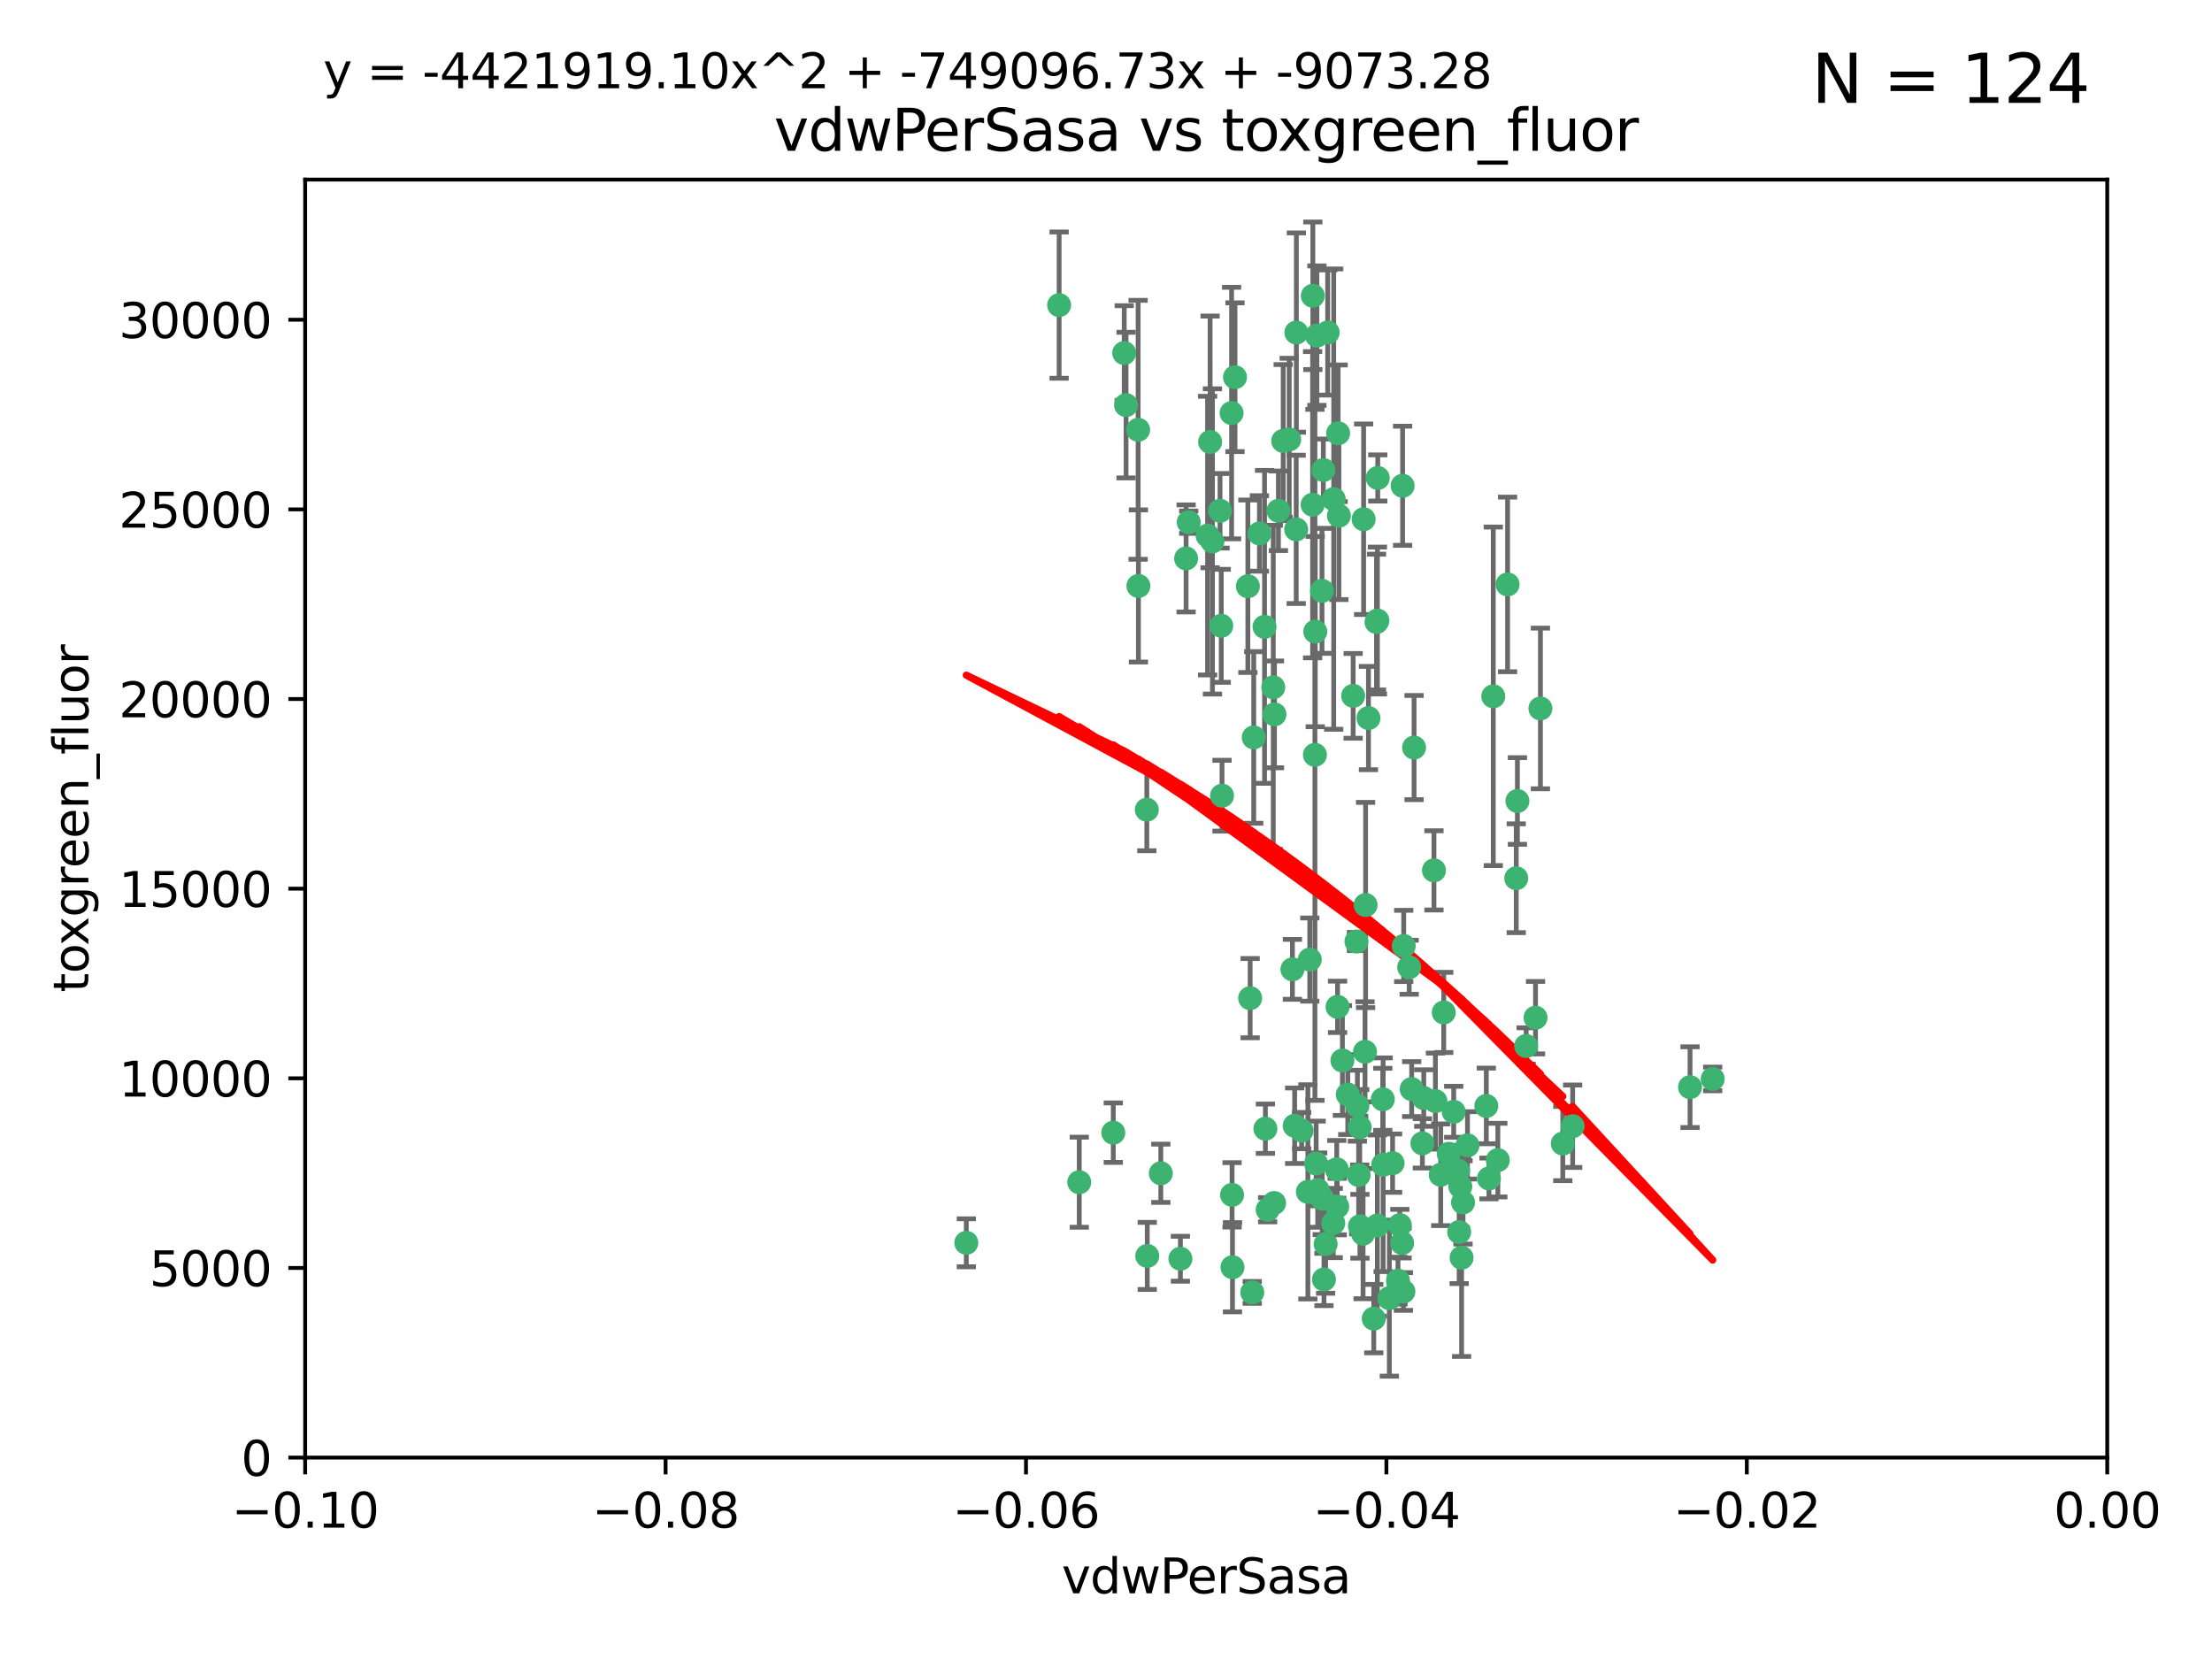 <?xml version="1.0" encoding="utf-8" standalone="no"?>
<!DOCTYPE svg PUBLIC "-//W3C//DTD SVG 1.1//EN"
  "http://www.w3.org/Graphics/SVG/1.1/DTD/svg11.dtd">
<svg xmlns:xlink="http://www.w3.org/1999/xlink" width="460.8pt" height="345.6pt" viewBox="0 0 460.8 345.6" xmlns="http://www.w3.org/2000/svg" version="1.1">
 <defs>
  <style type="text/css">*{stroke-linejoin: round; stroke-linecap: butt}</style>
 </defs>
 <g id="figure_1">
  <g id="patch_1">
   <path d="M 0 345.6 
L 460.8 345.6 
L 460.8 0 
L 0 0 
z
" style="fill: #ffffff"/>
  </g>
  <g id="axes_1">
   <g id="patch_2">
    <path d="M 63.571 303.64 
L 438.975 303.64 
L 438.975 37.411 
L 63.571 37.411 
z
" style="fill: #ffffff"/>
   </g>
   <g id="PathCollection_1">
    <defs>
     <path id="m899f2adc55" d="M 0 1.118 
C 0.297 1.118 0.581 1 0.791 0.791 
C 1 0.581 1.118 0.297 1.118 0 
C 1.118 -0.297 1 -0.581 0.791 -0.791 
C 0.581 -1 0.297 -1.118 0 -1.118 
C -0.297 -1.118 -0.581 -1 -0.791 -0.791 
C -1 -0.581 -1.118 -0.297 -1.118 0 
C -1.118 0.297 -1 0.581 -0.791 0.791 
C -0.581 1 -0.297 1.118 0 1.118 
z
" style="stroke: #3cb371"/>
    </defs>
    <g clip-path="url(#p0ee104ad14)">
     <use xlink:href="#m899f2adc55" x="266.318" y="106.407" style="fill: #3cb371; stroke: #3cb371"/>
     <use xlink:href="#m899f2adc55" x="270.055" y="69.276" style="fill: #3cb371; stroke: #3cb371"/>
     <use xlink:href="#m899f2adc55" x="234.578" y="84.387" style="fill: #3cb371; stroke: #3cb371"/>
     <use xlink:href="#m899f2adc55" x="252.089" y="92.058" style="fill: #3cb371; stroke: #3cb371"/>
     <use xlink:href="#m899f2adc55" x="286.941" y="129.266" style="fill: #3cb371; stroke: #3cb371"/>
     <use xlink:href="#m899f2adc55" x="284.069" y="108.167" style="fill: #3cb371; stroke: #3cb371"/>
     <use xlink:href="#m899f2adc55" x="254.155" y="106.409" style="fill: #3cb371; stroke: #3cb371"/>
     <use xlink:href="#m899f2adc55" x="257.273" y="78.577" style="fill: #3cb371; stroke: #3cb371"/>
     <use xlink:href="#m899f2adc55" x="201.3" y="258.901" style="fill: #3cb371; stroke: #3cb371"/>
     <use xlink:href="#m899f2adc55" x="234.193" y="73.544" style="fill: #3cb371; stroke: #3cb371"/>
     <use xlink:href="#m899f2adc55" x="275.395" y="123.084" style="fill: #3cb371; stroke: #3cb371"/>
     <use xlink:href="#m899f2adc55" x="274.335" y="69.92" style="fill: #3cb371; stroke: #3cb371"/>
     <use xlink:href="#m899f2adc55" x="267.313" y="91.842" style="fill: #3cb371; stroke: #3cb371"/>
     <use xlink:href="#m899f2adc55" x="220.637" y="63.561" style="fill: #3cb371; stroke: #3cb371"/>
     <use xlink:href="#m899f2adc55" x="261.177" y="153.62" style="fill: #3cb371; stroke: #3cb371"/>
     <use xlink:href="#m899f2adc55" x="281.888" y="144.96" style="fill: #3cb371; stroke: #3cb371"/>
     <use xlink:href="#m899f2adc55" x="277.837" y="103.972" style="fill: #3cb371; stroke: #3cb371"/>
     <use xlink:href="#m899f2adc55" x="262.362" y="111.129" style="fill: #3cb371; stroke: #3cb371"/>
     <use xlink:href="#m899f2adc55" x="278.917" y="107.43" style="fill: #3cb371; stroke: #3cb371"/>
     <use xlink:href="#m899f2adc55" x="292.191" y="101.196" style="fill: #3cb371; stroke: #3cb371"/>
     <use xlink:href="#m899f2adc55" x="256.564" y="86.045" style="fill: #3cb371; stroke: #3cb371"/>
     <use xlink:href="#m899f2adc55" x="268.562" y="91.543" style="fill: #3cb371; stroke: #3cb371"/>
     <use xlink:href="#m899f2adc55" x="259.956" y="122.124" style="fill: #3cb371; stroke: #3cb371"/>
     <use xlink:href="#m899f2adc55" x="238.903" y="168.674" style="fill: #3cb371; stroke: #3cb371"/>
     <use xlink:href="#m899f2adc55" x="273.44" y="105.145" style="fill: #3cb371; stroke: #3cb371"/>
     <use xlink:href="#m899f2adc55" x="263.429" y="130.584" style="fill: #3cb371; stroke: #3cb371"/>
     <use xlink:href="#m899f2adc55" x="275.671" y="97.916" style="fill: #3cb371; stroke: #3cb371"/>
     <use xlink:href="#m899f2adc55" x="273.924" y="157.245" style="fill: #3cb371; stroke: #3cb371"/>
     <use xlink:href="#m899f2adc55" x="247.087" y="116.33" style="fill: #3cb371; stroke: #3cb371"/>
     <use xlink:href="#m899f2adc55" x="278.755" y="90.261" style="fill: #3cb371; stroke: #3cb371"/>
     <use xlink:href="#m899f2adc55" x="315.862" y="182.951" style="fill: #3cb371; stroke: #3cb371"/>
     <use xlink:href="#m899f2adc55" x="292.082" y="258.946" style="fill: #3cb371; stroke: #3cb371"/>
     <use xlink:href="#m899f2adc55" x="271.159" y="235.524" style="fill: #3cb371; stroke: #3cb371"/>
     <use xlink:href="#m899f2adc55" x="288.137" y="242.64" style="fill: #3cb371; stroke: #3cb371"/>
     <use xlink:href="#m899f2adc55" x="237.093" y="89.534" style="fill: #3cb371; stroke: #3cb371"/>
     <use xlink:href="#m899f2adc55" x="287.011" y="99.569" style="fill: #3cb371; stroke: #3cb371"/>
     <use xlink:href="#m899f2adc55" x="237.152" y="122.066" style="fill: #3cb371; stroke: #3cb371"/>
     <use xlink:href="#m899f2adc55" x="273.486" y="61.614" style="fill: #3cb371; stroke: #3cb371"/>
     <use xlink:href="#m899f2adc55" x="276.581" y="69.268" style="fill: #3cb371; stroke: #3cb371"/>
     <use xlink:href="#m899f2adc55" x="269.702" y="234.509" style="fill: #3cb371; stroke: #3cb371"/>
     <use xlink:href="#m899f2adc55" x="265.497" y="148.819" style="fill: #3cb371; stroke: #3cb371"/>
     <use xlink:href="#m899f2adc55" x="272.853" y="199.895" style="fill: #3cb371; stroke: #3cb371"/>
     <use xlink:href="#m899f2adc55" x="269.235" y="201.933" style="fill: #3cb371; stroke: #3cb371"/>
     <use xlink:href="#m899f2adc55" x="251.561" y="111.579" style="fill: #3cb371; stroke: #3cb371"/>
     <use xlink:href="#m899f2adc55" x="241.819" y="244.417" style="fill: #3cb371; stroke: #3cb371"/>
     <use xlink:href="#m899f2adc55" x="273.993" y="131.576" style="fill: #3cb371; stroke: #3cb371"/>
     <use xlink:href="#m899f2adc55" x="293.557" y="201.492" style="fill: #3cb371; stroke: #3cb371"/>
     <use xlink:href="#m899f2adc55" x="247.631" y="108.788" style="fill: #3cb371; stroke: #3cb371"/>
     <use xlink:href="#m899f2adc55" x="270.023" y="110.277" style="fill: #3cb371; stroke: #3cb371"/>
     <use xlink:href="#m899f2adc55" x="252.576" y="112.79" style="fill: #3cb371; stroke: #3cb371"/>
     <use xlink:href="#m899f2adc55" x="304.776" y="250.485" style="fill: #3cb371; stroke: #3cb371"/>
     <use xlink:href="#m899f2adc55" x="274.176" y="242.381" style="fill: #3cb371; stroke: #3cb371"/>
     <use xlink:href="#m899f2adc55" x="224.827" y="246.279" style="fill: #3cb371; stroke: #3cb371"/>
     <use xlink:href="#m899f2adc55" x="286.752" y="129.589" style="fill: #3cb371; stroke: #3cb371"/>
     <use xlink:href="#m899f2adc55" x="265.419" y="250.612" style="fill: #3cb371; stroke: #3cb371"/>
     <use xlink:href="#m899f2adc55" x="283.953" y="256.992" style="fill: #3cb371; stroke: #3cb371"/>
     <use xlink:href="#m899f2adc55" x="296.308" y="238.185" style="fill: #3cb371; stroke: #3cb371"/>
     <use xlink:href="#m899f2adc55" x="291.606" y="255.21" style="fill: #3cb371; stroke: #3cb371"/>
     <use xlink:href="#m899f2adc55" x="254.41" y="130.365" style="fill: #3cb371; stroke: #3cb371"/>
     <use xlink:href="#m899f2adc55" x="245.899" y="262.218" style="fill: #3cb371; stroke: #3cb371"/>
     <use xlink:href="#m899f2adc55" x="254.569" y="165.758" style="fill: #3cb371; stroke: #3cb371"/>
     <use xlink:href="#m899f2adc55" x="294.077" y="226.876" style="fill: #3cb371; stroke: #3cb371"/>
     <use xlink:href="#m899f2adc55" x="292.357" y="269.044" style="fill: #3cb371; stroke: #3cb371"/>
     <use xlink:href="#m899f2adc55" x="284.478" y="188.53" style="fill: #3cb371; stroke: #3cb371"/>
     <use xlink:href="#m899f2adc55" x="275.442" y="249.694" style="fill: #3cb371; stroke: #3cb371"/>
     <use xlink:href="#m899f2adc55" x="283.033" y="244.785" style="fill: #3cb371; stroke: #3cb371"/>
     <use xlink:href="#m899f2adc55" x="275.806" y="266.536" style="fill: #3cb371; stroke: #3cb371"/>
     <use xlink:href="#m899f2adc55" x="238.994" y="261.632" style="fill: #3cb371; stroke: #3cb371"/>
     <use xlink:href="#m899f2adc55" x="256.663" y="248.914" style="fill: #3cb371; stroke: #3cb371"/>
     <use xlink:href="#m899f2adc55" x="260.869" y="269.232" style="fill: #3cb371; stroke: #3cb371"/>
     <use xlink:href="#m899f2adc55" x="284.358" y="219.109" style="fill: #3cb371; stroke: #3cb371"/>
     <use xlink:href="#m899f2adc55" x="304.475" y="262" style="fill: #3cb371; stroke: #3cb371"/>
     <use xlink:href="#m899f2adc55" x="231.919" y="235.955" style="fill: #3cb371; stroke: #3cb371"/>
     <use xlink:href="#m899f2adc55" x="274.5" y="247.916" style="fill: #3cb371; stroke: #3cb371"/>
     <use xlink:href="#m899f2adc55" x="265.246" y="143.182" style="fill: #3cb371; stroke: #3cb371"/>
     <use xlink:href="#m899f2adc55" x="280.767" y="228.009" style="fill: #3cb371; stroke: #3cb371"/>
     <use xlink:href="#m899f2adc55" x="263.606" y="235.133" style="fill: #3cb371; stroke: #3cb371"/>
     <use xlink:href="#m899f2adc55" x="300.759" y="210.909" style="fill: #3cb371; stroke: #3cb371"/>
     <use xlink:href="#m899f2adc55" x="283.253" y="234.83" style="fill: #3cb371; stroke: #3cb371"/>
     <use xlink:href="#m899f2adc55" x="282.577" y="196.128" style="fill: #3cb371; stroke: #3cb371"/>
     <use xlink:href="#m899f2adc55" x="290.102" y="242.305" style="fill: #3cb371; stroke: #3cb371"/>
     <use xlink:href="#m899f2adc55" x="256.747" y="263.982" style="fill: #3cb371; stroke: #3cb371"/>
     <use xlink:href="#m899f2adc55" x="288.061" y="229.002" style="fill: #3cb371; stroke: #3cb371"/>
     <use xlink:href="#m899f2adc55" x="278.569" y="251.353" style="fill: #3cb371; stroke: #3cb371"/>
     <use xlink:href="#m899f2adc55" x="311.077" y="145.054" style="fill: #3cb371; stroke: #3cb371"/>
     <use xlink:href="#m899f2adc55" x="317.926" y="217.901" style="fill: #3cb371; stroke: #3cb371"/>
     <use xlink:href="#m899f2adc55" x="286.18" y="274.693" style="fill: #3cb371; stroke: #3cb371"/>
     <use xlink:href="#m899f2adc55" x="312.025" y="241.673" style="fill: #3cb371; stroke: #3cb371"/>
     <use xlink:href="#m899f2adc55" x="301.791" y="240.362" style="fill: #3cb371; stroke: #3cb371"/>
     <use xlink:href="#m899f2adc55" x="260.43" y="207.934" style="fill: #3cb371; stroke: #3cb371"/>
     <use xlink:href="#m899f2adc55" x="285.076" y="149.585" style="fill: #3cb371; stroke: #3cb371"/>
     <use xlink:href="#m899f2adc55" x="292.416" y="197.058" style="fill: #3cb371; stroke: #3cb371"/>
     <use xlink:href="#m899f2adc55" x="309.626" y="230.391" style="fill: #3cb371; stroke: #3cb371"/>
     <use xlink:href="#m899f2adc55" x="283.296" y="255.455" style="fill: #3cb371; stroke: #3cb371"/>
     <use xlink:href="#m899f2adc55" x="298.722" y="181.315" style="fill: #3cb371; stroke: #3cb371"/>
     <use xlink:href="#m899f2adc55" x="282.767" y="230.336" style="fill: #3cb371; stroke: #3cb371"/>
     <use xlink:href="#m899f2adc55" x="310.174" y="245.498" style="fill: #3cb371; stroke: #3cb371"/>
     <use xlink:href="#m899f2adc55" x="289.425" y="270.434" style="fill: #3cb371; stroke: #3cb371"/>
     <use xlink:href="#m899f2adc55" x="277.739" y="254.778" style="fill: #3cb371; stroke: #3cb371"/>
     <use xlink:href="#m899f2adc55" x="279.65" y="220.92" style="fill: #3cb371; stroke: #3cb371"/>
     <use xlink:href="#m899f2adc55" x="305.704" y="238.601" style="fill: #3cb371; stroke: #3cb371"/>
     <use xlink:href="#m899f2adc55" x="278.637" y="209.744" style="fill: #3cb371; stroke: #3cb371"/>
     <use xlink:href="#m899f2adc55" x="264.075" y="252.012" style="fill: #3cb371; stroke: #3cb371"/>
     <use xlink:href="#m899f2adc55" x="286.929" y="255.301" style="fill: #3cb371; stroke: #3cb371"/>
     <use xlink:href="#m899f2adc55" x="325.558" y="238.222" style="fill: #3cb371; stroke: #3cb371"/>
     <use xlink:href="#m899f2adc55" x="296.591" y="228.737" style="fill: #3cb371; stroke: #3cb371"/>
     <use xlink:href="#m899f2adc55" x="319.879" y="212.005" style="fill: #3cb371; stroke: #3cb371"/>
     <use xlink:href="#m899f2adc55" x="320.897" y="147.587" style="fill: #3cb371; stroke: #3cb371"/>
     <use xlink:href="#m899f2adc55" x="291.228" y="266.787" style="fill: #3cb371; stroke: #3cb371"/>
     <use xlink:href="#m899f2adc55" x="276.154" y="259.154" style="fill: #3cb371; stroke: #3cb371"/>
     <use xlink:href="#m899f2adc55" x="314.057" y="121.744" style="fill: #3cb371; stroke: #3cb371"/>
     <use xlink:href="#m899f2adc55" x="299.023" y="229.381" style="fill: #3cb371; stroke: #3cb371"/>
     <use xlink:href="#m899f2adc55" x="303.97" y="256.651" style="fill: #3cb371; stroke: #3cb371"/>
     <use xlink:href="#m899f2adc55" x="316.104" y="166.862" style="fill: #3cb371; stroke: #3cb371"/>
     <use xlink:href="#m899f2adc55" x="302.833" y="231.609" style="fill: #3cb371; stroke: #3cb371"/>
     <use xlink:href="#m899f2adc55" x="278.467" y="243.591" style="fill: #3cb371; stroke: #3cb371"/>
     <use xlink:href="#m899f2adc55" x="300.13" y="244.726" style="fill: #3cb371; stroke: #3cb371"/>
     <use xlink:href="#m899f2adc55" x="303.74" y="243.853" style="fill: #3cb371; stroke: #3cb371"/>
     <use xlink:href="#m899f2adc55" x="352.067" y="226.477" style="fill: #3cb371; stroke: #3cb371"/>
     <use xlink:href="#m899f2adc55" x="327.614" y="234.61" style="fill: #3cb371; stroke: #3cb371"/>
     <use xlink:href="#m899f2adc55" x="356.787" y="224.762" style="fill: #3cb371; stroke: #3cb371"/>
     <use xlink:href="#m899f2adc55" x="294.577" y="155.731" style="fill: #3cb371; stroke: #3cb371"/>
     <use xlink:href="#m899f2adc55" x="272.455" y="248.284" style="fill: #3cb371; stroke: #3cb371"/>
     <use xlink:href="#m899f2adc55" x="304.21" y="247.152" style="fill: #3cb371; stroke: #3cb371"/>
    </g>
   </g>
   <g id="matplotlib.axis_1">
    <g id="xtick_1">
     <g id="line2d_1">
      <defs>
       <path id="m1648703874" d="M 0 0 
L 0 3.5 
" style="stroke: #000000; stroke-width: 0.8"/>
      </defs>
      <g>
       <use xlink:href="#m1648703874" x="63.571" y="303.64" style="stroke: #000000; stroke-width: 0.8"/>
      </g>
     </g>
     <g id="text_1">
      <!-- −0.10 -->
      <g transform="translate(48.249 318.238)scale(0.1 -0.1)">
       <defs>
        <path id="DejaVuSans-2212" d="M 678 2272 
L 4684 2272 
L 4684 1741 
L 678 1741 
L 678 2272 
z
" transform="scale(0.016)"/>
        <path id="DejaVuSans-30" d="M 2034 4250 
Q 1547 4250 1301 3770 
Q 1056 3291 1056 2328 
Q 1056 1369 1301 889 
Q 1547 409 2034 409 
Q 2525 409 2770 889 
Q 3016 1369 3016 2328 
Q 3016 3291 2770 3770 
Q 2525 4250 2034 4250 
z
M 2034 4750 
Q 2819 4750 3233 4129 
Q 3647 3509 3647 2328 
Q 3647 1150 3233 529 
Q 2819 -91 2034 -91 
Q 1250 -91 836 529 
Q 422 1150 422 2328 
Q 422 3509 836 4129 
Q 1250 4750 2034 4750 
z
" transform="scale(0.016)"/>
        <path id="DejaVuSans-2e" d="M 684 794 
L 1344 794 
L 1344 0 
L 684 0 
L 684 794 
z
" transform="scale(0.016)"/>
        <path id="DejaVuSans-31" d="M 794 531 
L 1825 531 
L 1825 4091 
L 703 3866 
L 703 4441 
L 1819 4666 
L 2450 4666 
L 2450 531 
L 3481 531 
L 3481 0 
L 794 0 
L 794 531 
z
" transform="scale(0.016)"/>
       </defs>
       <use xlink:href="#DejaVuSans-2212"/>
       <use xlink:href="#DejaVuSans-30" x="83.789"/>
       <use xlink:href="#DejaVuSans-2e" x="147.412"/>
       <use xlink:href="#DejaVuSans-31" x="179.199"/>
       <use xlink:href="#DejaVuSans-30" x="242.822"/>
      </g>
     </g>
    </g>
    <g id="xtick_2">
     <g id="line2d_2">
      <g>
       <use xlink:href="#m1648703874" x="138.652" y="303.64" style="stroke: #000000; stroke-width: 0.8"/>
      </g>
     </g>
     <g id="text_2">
      <!-- −0.08 -->
      <g transform="translate(123.329 318.238)scale(0.1 -0.1)">
       <defs>
        <path id="DejaVuSans-38" d="M 2034 2216 
Q 1584 2216 1326 1975 
Q 1069 1734 1069 1313 
Q 1069 891 1326 650 
Q 1584 409 2034 409 
Q 2484 409 2743 651 
Q 3003 894 3003 1313 
Q 3003 1734 2745 1975 
Q 2488 2216 2034 2216 
z
M 1403 2484 
Q 997 2584 770 2862 
Q 544 3141 544 3541 
Q 544 4100 942 4425 
Q 1341 4750 2034 4750 
Q 2731 4750 3128 4425 
Q 3525 4100 3525 3541 
Q 3525 3141 3298 2862 
Q 3072 2584 2669 2484 
Q 3125 2378 3379 2068 
Q 3634 1759 3634 1313 
Q 3634 634 3220 271 
Q 2806 -91 2034 -91 
Q 1263 -91 848 271 
Q 434 634 434 1313 
Q 434 1759 690 2068 
Q 947 2378 1403 2484 
z
M 1172 3481 
Q 1172 3119 1398 2916 
Q 1625 2713 2034 2713 
Q 2441 2713 2670 2916 
Q 2900 3119 2900 3481 
Q 2900 3844 2670 4047 
Q 2441 4250 2034 4250 
Q 1625 4250 1398 4047 
Q 1172 3844 1172 3481 
z
" transform="scale(0.016)"/>
       </defs>
       <use xlink:href="#DejaVuSans-2212"/>
       <use xlink:href="#DejaVuSans-30" x="83.789"/>
       <use xlink:href="#DejaVuSans-2e" x="147.412"/>
       <use xlink:href="#DejaVuSans-30" x="179.199"/>
       <use xlink:href="#DejaVuSans-38" x="242.822"/>
      </g>
     </g>
    </g>
    <g id="xtick_3">
     <g id="line2d_3">
      <g>
       <use xlink:href="#m1648703874" x="213.733" y="303.64" style="stroke: #000000; stroke-width: 0.8"/>
      </g>
     </g>
     <g id="text_3">
      <!-- −0.06 -->
      <g transform="translate(198.41 318.238)scale(0.1 -0.1)">
       <defs>
        <path id="DejaVuSans-36" d="M 2113 2584 
Q 1688 2584 1439 2293 
Q 1191 2003 1191 1497 
Q 1191 994 1439 701 
Q 1688 409 2113 409 
Q 2538 409 2786 701 
Q 3034 994 3034 1497 
Q 3034 2003 2786 2293 
Q 2538 2584 2113 2584 
z
M 3366 4563 
L 3366 3988 
Q 3128 4100 2886 4159 
Q 2644 4219 2406 4219 
Q 1781 4219 1451 3797 
Q 1122 3375 1075 2522 
Q 1259 2794 1537 2939 
Q 1816 3084 2150 3084 
Q 2853 3084 3261 2657 
Q 3669 2231 3669 1497 
Q 3669 778 3244 343 
Q 2819 -91 2113 -91 
Q 1303 -91 875 529 
Q 447 1150 447 2328 
Q 447 3434 972 4092 
Q 1497 4750 2381 4750 
Q 2619 4750 2861 4703 
Q 3103 4656 3366 4563 
z
" transform="scale(0.016)"/>
       </defs>
       <use xlink:href="#DejaVuSans-2212"/>
       <use xlink:href="#DejaVuSans-30" x="83.789"/>
       <use xlink:href="#DejaVuSans-2e" x="147.412"/>
       <use xlink:href="#DejaVuSans-30" x="179.199"/>
       <use xlink:href="#DejaVuSans-36" x="242.822"/>
      </g>
     </g>
    </g>
    <g id="xtick_4">
     <g id="line2d_4">
      <g>
       <use xlink:href="#m1648703874" x="288.813" y="303.64" style="stroke: #000000; stroke-width: 0.8"/>
      </g>
     </g>
     <g id="text_4">
      <!-- −0.04 -->
      <g transform="translate(273.491 318.238)scale(0.1 -0.1)">
       <defs>
        <path id="DejaVuSans-34" d="M 2419 4116 
L 825 1625 
L 2419 1625 
L 2419 4116 
z
M 2253 4666 
L 3047 4666 
L 3047 1625 
L 3713 1625 
L 3713 1100 
L 3047 1100 
L 3047 0 
L 2419 0 
L 2419 1100 
L 313 1100 
L 313 1709 
L 2253 4666 
z
" transform="scale(0.016)"/>
       </defs>
       <use xlink:href="#DejaVuSans-2212"/>
       <use xlink:href="#DejaVuSans-30" x="83.789"/>
       <use xlink:href="#DejaVuSans-2e" x="147.412"/>
       <use xlink:href="#DejaVuSans-30" x="179.199"/>
       <use xlink:href="#DejaVuSans-34" x="242.822"/>
      </g>
     </g>
    </g>
    <g id="xtick_5">
     <g id="line2d_5">
      <g>
       <use xlink:href="#m1648703874" x="363.894" y="303.64" style="stroke: #000000; stroke-width: 0.8"/>
      </g>
     </g>
     <g id="text_5">
      <!-- −0.02 -->
      <g transform="translate(348.572 318.238)scale(0.1 -0.1)">
       <defs>
        <path id="DejaVuSans-32" d="M 1228 531 
L 3431 531 
L 3431 0 
L 469 0 
L 469 531 
Q 828 903 1448 1529 
Q 2069 2156 2228 2338 
Q 2531 2678 2651 2914 
Q 2772 3150 2772 3378 
Q 2772 3750 2511 3984 
Q 2250 4219 1831 4219 
Q 1534 4219 1204 4116 
Q 875 4013 500 3803 
L 500 4441 
Q 881 4594 1212 4672 
Q 1544 4750 1819 4750 
Q 2544 4750 2975 4387 
Q 3406 4025 3406 3419 
Q 3406 3131 3298 2873 
Q 3191 2616 2906 2266 
Q 2828 2175 2409 1742 
Q 1991 1309 1228 531 
z
" transform="scale(0.016)"/>
       </defs>
       <use xlink:href="#DejaVuSans-2212"/>
       <use xlink:href="#DejaVuSans-30" x="83.789"/>
       <use xlink:href="#DejaVuSans-2e" x="147.412"/>
       <use xlink:href="#DejaVuSans-30" x="179.199"/>
       <use xlink:href="#DejaVuSans-32" x="242.822"/>
      </g>
     </g>
    </g>
    <g id="xtick_6">
     <g id="line2d_6">
      <g>
       <use xlink:href="#m1648703874" x="438.975" y="303.64" style="stroke: #000000; stroke-width: 0.8"/>
      </g>
     </g>
     <g id="text_6">
      <!-- 0.00 -->
      <g transform="translate(427.842 318.238)scale(0.1 -0.1)">
       <use xlink:href="#DejaVuSans-30"/>
       <use xlink:href="#DejaVuSans-2e" x="63.623"/>
       <use xlink:href="#DejaVuSans-30" x="95.41"/>
       <use xlink:href="#DejaVuSans-30" x="159.033"/>
      </g>
     </g>
    </g>
    <g id="text_7">
     <!-- vdwPerSasa -->
     <g transform="translate(221.178 331.917)scale(0.1 -0.1)">
      <defs>
       <path id="DejaVuSans-76" d="M 191 3500 
L 800 3500 
L 1894 563 
L 2988 3500 
L 3597 3500 
L 2284 0 
L 1503 0 
L 191 3500 
z
" transform="scale(0.016)"/>
       <path id="DejaVuSans-64" d="M 2906 2969 
L 2906 4863 
L 3481 4863 
L 3481 0 
L 2906 0 
L 2906 525 
Q 2725 213 2448 61 
Q 2172 -91 1784 -91 
Q 1150 -91 751 415 
Q 353 922 353 1747 
Q 353 2572 751 3078 
Q 1150 3584 1784 3584 
Q 2172 3584 2448 3432 
Q 2725 3281 2906 2969 
z
M 947 1747 
Q 947 1113 1208 752 
Q 1469 391 1925 391 
Q 2381 391 2643 752 
Q 2906 1113 2906 1747 
Q 2906 2381 2643 2742 
Q 2381 3103 1925 3103 
Q 1469 3103 1208 2742 
Q 947 2381 947 1747 
z
" transform="scale(0.016)"/>
       <path id="DejaVuSans-77" d="M 269 3500 
L 844 3500 
L 1563 769 
L 2278 3500 
L 2956 3500 
L 3675 769 
L 4391 3500 
L 4966 3500 
L 4050 0 
L 3372 0 
L 2619 2869 
L 1863 0 
L 1184 0 
L 269 3500 
z
" transform="scale(0.016)"/>
       <path id="DejaVuSans-50" d="M 1259 4147 
L 1259 2394 
L 2053 2394 
Q 2494 2394 2734 2622 
Q 2975 2850 2975 3272 
Q 2975 3691 2734 3919 
Q 2494 4147 2053 4147 
L 1259 4147 
z
M 628 4666 
L 2053 4666 
Q 2838 4666 3239 4311 
Q 3641 3956 3641 3272 
Q 3641 2581 3239 2228 
Q 2838 1875 2053 1875 
L 1259 1875 
L 1259 0 
L 628 0 
L 628 4666 
z
" transform="scale(0.016)"/>
       <path id="DejaVuSans-65" d="M 3597 1894 
L 3597 1613 
L 953 1613 
Q 991 1019 1311 708 
Q 1631 397 2203 397 
Q 2534 397 2845 478 
Q 3156 559 3463 722 
L 3463 178 
Q 3153 47 2828 -22 
Q 2503 -91 2169 -91 
Q 1331 -91 842 396 
Q 353 884 353 1716 
Q 353 2575 817 3079 
Q 1281 3584 2069 3584 
Q 2775 3584 3186 3129 
Q 3597 2675 3597 1894 
z
M 3022 2063 
Q 3016 2534 2758 2815 
Q 2500 3097 2075 3097 
Q 1594 3097 1305 2825 
Q 1016 2553 972 2059 
L 3022 2063 
z
" transform="scale(0.016)"/>
       <path id="DejaVuSans-72" d="M 2631 2963 
Q 2534 3019 2420 3045 
Q 2306 3072 2169 3072 
Q 1681 3072 1420 2755 
Q 1159 2438 1159 1844 
L 1159 0 
L 581 0 
L 581 3500 
L 1159 3500 
L 1159 2956 
Q 1341 3275 1631 3429 
Q 1922 3584 2338 3584 
Q 2397 3584 2469 3576 
Q 2541 3569 2628 3553 
L 2631 2963 
z
" transform="scale(0.016)"/>
       <path id="DejaVuSans-53" d="M 3425 4513 
L 3425 3897 
Q 3066 4069 2747 4153 
Q 2428 4238 2131 4238 
Q 1616 4238 1336 4038 
Q 1056 3838 1056 3469 
Q 1056 3159 1242 3001 
Q 1428 2844 1947 2747 
L 2328 2669 
Q 3034 2534 3370 2195 
Q 3706 1856 3706 1288 
Q 3706 609 3251 259 
Q 2797 -91 1919 -91 
Q 1588 -91 1214 -16 
Q 841 59 441 206 
L 441 856 
Q 825 641 1194 531 
Q 1563 422 1919 422 
Q 2459 422 2753 634 
Q 3047 847 3047 1241 
Q 3047 1584 2836 1778 
Q 2625 1972 2144 2069 
L 1759 2144 
Q 1053 2284 737 2584 
Q 422 2884 422 3419 
Q 422 4038 858 4394 
Q 1294 4750 2059 4750 
Q 2388 4750 2728 4690 
Q 3069 4631 3425 4513 
z
" transform="scale(0.016)"/>
       <path id="DejaVuSans-61" d="M 2194 1759 
Q 1497 1759 1228 1600 
Q 959 1441 959 1056 
Q 959 750 1161 570 
Q 1363 391 1709 391 
Q 2188 391 2477 730 
Q 2766 1069 2766 1631 
L 2766 1759 
L 2194 1759 
z
M 3341 1997 
L 3341 0 
L 2766 0 
L 2766 531 
Q 2569 213 2275 61 
Q 1981 -91 1556 -91 
Q 1019 -91 701 211 
Q 384 513 384 1019 
Q 384 1609 779 1909 
Q 1175 2209 1959 2209 
L 2766 2209 
L 2766 2266 
Q 2766 2663 2505 2880 
Q 2244 3097 1772 3097 
Q 1472 3097 1187 3025 
Q 903 2953 641 2809 
L 641 3341 
Q 956 3463 1253 3523 
Q 1550 3584 1831 3584 
Q 2591 3584 2966 3190 
Q 3341 2797 3341 1997 
z
" transform="scale(0.016)"/>
       <path id="DejaVuSans-73" d="M 2834 3397 
L 2834 2853 
Q 2591 2978 2328 3040 
Q 2066 3103 1784 3103 
Q 1356 3103 1142 2972 
Q 928 2841 928 2578 
Q 928 2378 1081 2264 
Q 1234 2150 1697 2047 
L 1894 2003 
Q 2506 1872 2764 1633 
Q 3022 1394 3022 966 
Q 3022 478 2636 193 
Q 2250 -91 1575 -91 
Q 1294 -91 989 -36 
Q 684 19 347 128 
L 347 722 
Q 666 556 975 473 
Q 1284 391 1588 391 
Q 1994 391 2212 530 
Q 2431 669 2431 922 
Q 2431 1156 2273 1281 
Q 2116 1406 1581 1522 
L 1381 1569 
Q 847 1681 609 1914 
Q 372 2147 372 2553 
Q 372 3047 722 3315 
Q 1072 3584 1716 3584 
Q 2034 3584 2315 3537 
Q 2597 3491 2834 3397 
z
" transform="scale(0.016)"/>
      </defs>
      <use xlink:href="#DejaVuSans-76"/>
      <use xlink:href="#DejaVuSans-64" x="59.18"/>
      <use xlink:href="#DejaVuSans-77" x="122.656"/>
      <use xlink:href="#DejaVuSans-50" x="204.443"/>
      <use xlink:href="#DejaVuSans-65" x="261.121"/>
      <use xlink:href="#DejaVuSans-72" x="322.645"/>
      <use xlink:href="#DejaVuSans-53" x="363.758"/>
      <use xlink:href="#DejaVuSans-61" x="427.234"/>
      <use xlink:href="#DejaVuSans-73" x="488.514"/>
      <use xlink:href="#DejaVuSans-61" x="540.613"/>
     </g>
    </g>
   </g>
   <g id="matplotlib.axis_2">
    <g id="ytick_1">
     <g id="line2d_7">
      <defs>
       <path id="mbd714ad92e" d="M 0 0 
L -3.5 0 
" style="stroke: #000000; stroke-width: 0.8"/>
      </defs>
      <g>
       <use xlink:href="#mbd714ad92e" x="63.571" y="303.64" style="stroke: #000000; stroke-width: 0.8"/>
      </g>
     </g>
     <g id="text_8">
      <!-- 0 -->
      <g transform="translate(50.209 307.439)scale(0.1 -0.1)">
       <use xlink:href="#DejaVuSans-30"/>
      </g>
     </g>
    </g>
    <g id="ytick_2">
     <g id="line2d_8">
      <g>
       <use xlink:href="#mbd714ad92e" x="63.571" y="264.135" style="stroke: #000000; stroke-width: 0.8"/>
      </g>
     </g>
     <g id="text_9">
      <!-- 5000 -->
      <g transform="translate(31.121 267.934)scale(0.1 -0.1)">
       <defs>
        <path id="DejaVuSans-35" d="M 691 4666 
L 3169 4666 
L 3169 4134 
L 1269 4134 
L 1269 2991 
Q 1406 3038 1543 3061 
Q 1681 3084 1819 3084 
Q 2600 3084 3056 2656 
Q 3513 2228 3513 1497 
Q 3513 744 3044 326 
Q 2575 -91 1722 -91 
Q 1428 -91 1123 -41 
Q 819 9 494 109 
L 494 744 
Q 775 591 1075 516 
Q 1375 441 1709 441 
Q 2250 441 2565 725 
Q 2881 1009 2881 1497 
Q 2881 1984 2565 2268 
Q 2250 2553 1709 2553 
Q 1456 2553 1204 2497 
Q 953 2441 691 2322 
L 691 4666 
z
" transform="scale(0.016)"/>
       </defs>
       <use xlink:href="#DejaVuSans-35"/>
       <use xlink:href="#DejaVuSans-30" x="63.623"/>
       <use xlink:href="#DejaVuSans-30" x="127.246"/>
       <use xlink:href="#DejaVuSans-30" x="190.869"/>
      </g>
     </g>
    </g>
    <g id="ytick_3">
     <g id="line2d_9">
      <g>
       <use xlink:href="#mbd714ad92e" x="63.571" y="224.63" style="stroke: #000000; stroke-width: 0.8"/>
      </g>
     </g>
     <g id="text_10">
      <!-- 10000 -->
      <g transform="translate(24.759 228.429)scale(0.1 -0.1)">
       <use xlink:href="#DejaVuSans-31"/>
       <use xlink:href="#DejaVuSans-30" x="63.623"/>
       <use xlink:href="#DejaVuSans-30" x="127.246"/>
       <use xlink:href="#DejaVuSans-30" x="190.869"/>
       <use xlink:href="#DejaVuSans-30" x="254.492"/>
      </g>
     </g>
    </g>
    <g id="ytick_4">
     <g id="line2d_10">
      <g>
       <use xlink:href="#mbd714ad92e" x="63.571" y="185.125" style="stroke: #000000; stroke-width: 0.8"/>
      </g>
     </g>
     <g id="text_11">
      <!-- 15000 -->
      <g transform="translate(24.759 188.924)scale(0.1 -0.1)">
       <use xlink:href="#DejaVuSans-31"/>
       <use xlink:href="#DejaVuSans-35" x="63.623"/>
       <use xlink:href="#DejaVuSans-30" x="127.246"/>
       <use xlink:href="#DejaVuSans-30" x="190.869"/>
       <use xlink:href="#DejaVuSans-30" x="254.492"/>
      </g>
     </g>
    </g>
    <g id="ytick_5">
     <g id="line2d_11">
      <g>
       <use xlink:href="#mbd714ad92e" x="63.571" y="145.62" style="stroke: #000000; stroke-width: 0.8"/>
      </g>
     </g>
     <g id="text_12">
      <!-- 20000 -->
      <g transform="translate(24.759 149.419)scale(0.1 -0.1)">
       <use xlink:href="#DejaVuSans-32"/>
       <use xlink:href="#DejaVuSans-30" x="63.623"/>
       <use xlink:href="#DejaVuSans-30" x="127.246"/>
       <use xlink:href="#DejaVuSans-30" x="190.869"/>
       <use xlink:href="#DejaVuSans-30" x="254.492"/>
      </g>
     </g>
    </g>
    <g id="ytick_6">
     <g id="line2d_12">
      <g>
       <use xlink:href="#mbd714ad92e" x="63.571" y="106.115" style="stroke: #000000; stroke-width: 0.8"/>
      </g>
     </g>
     <g id="text_13">
      <!-- 25000 -->
      <g transform="translate(24.759 109.914)scale(0.1 -0.1)">
       <use xlink:href="#DejaVuSans-32"/>
       <use xlink:href="#DejaVuSans-35" x="63.623"/>
       <use xlink:href="#DejaVuSans-30" x="127.246"/>
       <use xlink:href="#DejaVuSans-30" x="190.869"/>
       <use xlink:href="#DejaVuSans-30" x="254.492"/>
      </g>
     </g>
    </g>
    <g id="ytick_7">
     <g id="line2d_13">
      <g>
       <use xlink:href="#mbd714ad92e" x="63.571" y="66.61" style="stroke: #000000; stroke-width: 0.8"/>
      </g>
     </g>
     <g id="text_14">
      <!-- 30000 -->
      <g transform="translate(24.759 70.409)scale(0.1 -0.1)">
       <defs>
        <path id="DejaVuSans-33" d="M 2597 2516 
Q 3050 2419 3304 2112 
Q 3559 1806 3559 1356 
Q 3559 666 3084 287 
Q 2609 -91 1734 -91 
Q 1441 -91 1130 -33 
Q 819 25 488 141 
L 488 750 
Q 750 597 1062 519 
Q 1375 441 1716 441 
Q 2309 441 2620 675 
Q 2931 909 2931 1356 
Q 2931 1769 2642 2001 
Q 2353 2234 1838 2234 
L 1294 2234 
L 1294 2753 
L 1863 2753 
Q 2328 2753 2575 2939 
Q 2822 3125 2822 3475 
Q 2822 3834 2567 4026 
Q 2313 4219 1838 4219 
Q 1578 4219 1281 4162 
Q 984 4106 628 3988 
L 628 4550 
Q 988 4650 1302 4700 
Q 1616 4750 1894 4750 
Q 2613 4750 3031 4423 
Q 3450 4097 3450 3541 
Q 3450 3153 3228 2886 
Q 3006 2619 2597 2516 
z
" transform="scale(0.016)"/>
       </defs>
       <use xlink:href="#DejaVuSans-33"/>
       <use xlink:href="#DejaVuSans-30" x="63.623"/>
       <use xlink:href="#DejaVuSans-30" x="127.246"/>
       <use xlink:href="#DejaVuSans-30" x="190.869"/>
       <use xlink:href="#DejaVuSans-30" x="254.492"/>
      </g>
     </g>
    </g>
    <g id="text_15">
     <!-- toxgreen_fluor -->
     <g transform="translate(18.401 206.72)rotate(-90)scale(0.1 -0.1)">
      <defs>
       <path id="DejaVuSans-74" d="M 1172 4494 
L 1172 3500 
L 2356 3500 
L 2356 3053 
L 1172 3053 
L 1172 1153 
Q 1172 725 1289 603 
Q 1406 481 1766 481 
L 2356 481 
L 2356 0 
L 1766 0 
Q 1100 0 847 248 
Q 594 497 594 1153 
L 594 3053 
L 172 3053 
L 172 3500 
L 594 3500 
L 594 4494 
L 1172 4494 
z
" transform="scale(0.016)"/>
       <path id="DejaVuSans-6f" d="M 1959 3097 
Q 1497 3097 1228 2736 
Q 959 2375 959 1747 
Q 959 1119 1226 758 
Q 1494 397 1959 397 
Q 2419 397 2687 759 
Q 2956 1122 2956 1747 
Q 2956 2369 2687 2733 
Q 2419 3097 1959 3097 
z
M 1959 3584 
Q 2709 3584 3137 3096 
Q 3566 2609 3566 1747 
Q 3566 888 3137 398 
Q 2709 -91 1959 -91 
Q 1206 -91 779 398 
Q 353 888 353 1747 
Q 353 2609 779 3096 
Q 1206 3584 1959 3584 
z
" transform="scale(0.016)"/>
       <path id="DejaVuSans-78" d="M 3513 3500 
L 2247 1797 
L 3578 0 
L 2900 0 
L 1881 1375 
L 863 0 
L 184 0 
L 1544 1831 
L 300 3500 
L 978 3500 
L 1906 2253 
L 2834 3500 
L 3513 3500 
z
" transform="scale(0.016)"/>
       <path id="DejaVuSans-67" d="M 2906 1791 
Q 2906 2416 2648 2759 
Q 2391 3103 1925 3103 
Q 1463 3103 1205 2759 
Q 947 2416 947 1791 
Q 947 1169 1205 825 
Q 1463 481 1925 481 
Q 2391 481 2648 825 
Q 2906 1169 2906 1791 
z
M 3481 434 
Q 3481 -459 3084 -895 
Q 2688 -1331 1869 -1331 
Q 1566 -1331 1297 -1286 
Q 1028 -1241 775 -1147 
L 775 -588 
Q 1028 -725 1275 -790 
Q 1522 -856 1778 -856 
Q 2344 -856 2625 -561 
Q 2906 -266 2906 331 
L 2906 616 
Q 2728 306 2450 153 
Q 2172 0 1784 0 
Q 1141 0 747 490 
Q 353 981 353 1791 
Q 353 2603 747 3093 
Q 1141 3584 1784 3584 
Q 2172 3584 2450 3431 
Q 2728 3278 2906 2969 
L 2906 3500 
L 3481 3500 
L 3481 434 
z
" transform="scale(0.016)"/>
       <path id="DejaVuSans-6e" d="M 3513 2113 
L 3513 0 
L 2938 0 
L 2938 2094 
Q 2938 2591 2744 2837 
Q 2550 3084 2163 3084 
Q 1697 3084 1428 2787 
Q 1159 2491 1159 1978 
L 1159 0 
L 581 0 
L 581 3500 
L 1159 3500 
L 1159 2956 
Q 1366 3272 1645 3428 
Q 1925 3584 2291 3584 
Q 2894 3584 3203 3211 
Q 3513 2838 3513 2113 
z
" transform="scale(0.016)"/>
       <path id="DejaVuSans-5f" d="M 3263 -1063 
L 3263 -1509 
L -63 -1509 
L -63 -1063 
L 3263 -1063 
z
" transform="scale(0.016)"/>
       <path id="DejaVuSans-66" d="M 2375 4863 
L 2375 4384 
L 1825 4384 
Q 1516 4384 1395 4259 
Q 1275 4134 1275 3809 
L 1275 3500 
L 2222 3500 
L 2222 3053 
L 1275 3053 
L 1275 0 
L 697 0 
L 697 3053 
L 147 3053 
L 147 3500 
L 697 3500 
L 697 3744 
Q 697 4328 969 4595 
Q 1241 4863 1831 4863 
L 2375 4863 
z
" transform="scale(0.016)"/>
       <path id="DejaVuSans-6c" d="M 603 4863 
L 1178 4863 
L 1178 0 
L 603 0 
L 603 4863 
z
" transform="scale(0.016)"/>
       <path id="DejaVuSans-75" d="M 544 1381 
L 544 3500 
L 1119 3500 
L 1119 1403 
Q 1119 906 1312 657 
Q 1506 409 1894 409 
Q 2359 409 2629 706 
Q 2900 1003 2900 1516 
L 2900 3500 
L 3475 3500 
L 3475 0 
L 2900 0 
L 2900 538 
Q 2691 219 2414 64 
Q 2138 -91 1772 -91 
Q 1169 -91 856 284 
Q 544 659 544 1381 
z
M 1991 3584 
L 1991 3584 
z
" transform="scale(0.016)"/>
      </defs>
      <use xlink:href="#DejaVuSans-74"/>
      <use xlink:href="#DejaVuSans-6f" x="39.209"/>
      <use xlink:href="#DejaVuSans-78" x="97.266"/>
      <use xlink:href="#DejaVuSans-67" x="156.445"/>
      <use xlink:href="#DejaVuSans-72" x="219.922"/>
      <use xlink:href="#DejaVuSans-65" x="258.785"/>
      <use xlink:href="#DejaVuSans-65" x="320.309"/>
      <use xlink:href="#DejaVuSans-6e" x="381.832"/>
      <use xlink:href="#DejaVuSans-5f" x="445.211"/>
      <use xlink:href="#DejaVuSans-66" x="495.211"/>
      <use xlink:href="#DejaVuSans-6c" x="530.416"/>
      <use xlink:href="#DejaVuSans-75" x="558.199"/>
      <use xlink:href="#DejaVuSans-6f" x="621.578"/>
      <use xlink:href="#DejaVuSans-72" x="682.76"/>
     </g>
    </g>
   </g>
   <g id="LineCollection_1">
    <path d="M 266.318 114.69 
L 266.318 98.124 
" clip-path="url(#p0ee104ad14)" style="fill: none; stroke: #696969"/>
    <path d="M 270.055 90.034 
L 270.055 48.519 
" clip-path="url(#p0ee104ad14)" style="fill: none; stroke: #696969"/>
    <path d="M 234.578 99.556 
L 234.578 69.219 
" clip-path="url(#p0ee104ad14)" style="fill: none; stroke: #696969"/>
    <path d="M 252.089 118.276 
L 252.089 65.84 
" clip-path="url(#p0ee104ad14)" style="fill: none; stroke: #696969"/>
    <path d="M 286.941 144.567 
L 286.941 113.965 
" clip-path="url(#p0ee104ad14)" style="fill: none; stroke: #696969"/>
    <path d="M 284.069 128.009 
L 284.069 88.325 
" clip-path="url(#p0ee104ad14)" style="fill: none; stroke: #696969"/>
    <path d="M 254.155 114.176 
L 254.155 98.642 
" clip-path="url(#p0ee104ad14)" style="fill: none; stroke: #696969"/>
    <path d="M 257.273 94.067 
L 257.273 63.087 
" clip-path="url(#p0ee104ad14)" style="fill: none; stroke: #696969"/>
    <path d="M 201.3 263.898 
L 201.3 253.904 
" clip-path="url(#p0ee104ad14)" style="fill: none; stroke: #696969"/>
    <path d="M 234.193 83.405 
L 234.193 63.682 
" clip-path="url(#p0ee104ad14)" style="fill: none; stroke: #696969"/>
    <path d="M 275.395 136.104 
L 275.395 110.065 
" clip-path="url(#p0ee104ad14)" style="fill: none; stroke: #696969"/>
    <path d="M 274.335 84.444 
L 274.335 55.396 
" clip-path="url(#p0ee104ad14)" style="fill: none; stroke: #696969"/>
    <path d="M 267.313 107.733 
L 267.313 75.95 
" clip-path="url(#p0ee104ad14)" style="fill: none; stroke: #696969"/>
    <path d="M 220.637 78.794 
L 220.637 48.327 
" clip-path="url(#p0ee104ad14)" style="fill: none; stroke: #696969"/>
    <path d="M 261.177 171.496 
L 261.177 135.744 
" clip-path="url(#p0ee104ad14)" style="fill: none; stroke: #696969"/>
    <path d="M 281.888 153.789 
L 281.888 136.131 
" clip-path="url(#p0ee104ad14)" style="fill: none; stroke: #696969"/>
    <path d="M 277.837 151.918 
L 277.837 56.025 
" clip-path="url(#p0ee104ad14)" style="fill: none; stroke: #696969"/>
    <path d="M 262.362 118.989 
L 262.362 103.269 
" clip-path="url(#p0ee104ad14)" style="fill: none; stroke: #696969"/>
    <path d="M 278.917 124.902 
L 278.917 89.957 
" clip-path="url(#p0ee104ad14)" style="fill: none; stroke: #696969"/>
    <path d="M 292.191 113.603 
L 292.191 88.789 
" clip-path="url(#p0ee104ad14)" style="fill: none; stroke: #696969"/>
    <path d="M 256.564 112.245 
L 256.564 59.845 
" clip-path="url(#p0ee104ad14)" style="fill: none; stroke: #696969"/>
    <path d="M 268.562 108.456 
L 268.562 74.63 
" clip-path="url(#p0ee104ad14)" style="fill: none; stroke: #696969"/>
    <path d="M 259.956 140.086 
L 259.956 104.162 
" clip-path="url(#p0ee104ad14)" style="fill: none; stroke: #696969"/>
    <path d="M 238.903 177.225 
L 238.903 160.123 
" clip-path="url(#p0ee104ad14)" style="fill: none; stroke: #696969"/>
    <path d="M 273.44 137.044 
L 273.44 73.246 
" clip-path="url(#p0ee104ad14)" style="fill: none; stroke: #696969"/>
    <path d="M 263.429 163.179 
L 263.429 97.99 
" clip-path="url(#p0ee104ad14)" style="fill: none; stroke: #696969"/>
    <path d="M 275.671 104.375 
L 275.671 91.457 
" clip-path="url(#p0ee104ad14)" style="fill: none; stroke: #696969"/>
    <path d="M 273.924 229.22 
L 273.924 85.27 
" clip-path="url(#p0ee104ad14)" style="fill: none; stroke: #696969"/>
    <path d="M 247.087 127.48 
L 247.087 105.181 
" clip-path="url(#p0ee104ad14)" style="fill: none; stroke: #696969"/>
    <path d="M 278.755 104.49 
L 278.755 76.032 
" clip-path="url(#p0ee104ad14)" style="fill: none; stroke: #696969"/>
    <path d="M 315.862 194.285 
L 315.862 171.617 
" clip-path="url(#p0ee104ad14)" style="fill: none; stroke: #696969"/>
    <path d="M 292.082 262.056 
L 292.082 255.836 
" clip-path="url(#p0ee104ad14)" style="fill: none; stroke: #696969"/>
    <path d="M 271.159 239.301 
L 271.159 231.747 
" clip-path="url(#p0ee104ad14)" style="fill: none; stroke: #696969"/>
    <path d="M 288.137 264.899 
L 288.137 220.38 
" clip-path="url(#p0ee104ad14)" style="fill: none; stroke: #696969"/>
    <path d="M 237.093 116.506 
L 237.093 62.562 
" clip-path="url(#p0ee104ad14)" style="fill: none; stroke: #696969"/>
    <path d="M 287.011 104.376 
L 287.011 94.761 
" clip-path="url(#p0ee104ad14)" style="fill: none; stroke: #696969"/>
    <path d="M 237.152 137.913 
L 237.152 106.218 
" clip-path="url(#p0ee104ad14)" style="fill: none; stroke: #696969"/>
    <path d="M 273.486 76.984 
L 273.486 46.244 
" clip-path="url(#p0ee104ad14)" style="fill: none; stroke: #696969"/>
    <path d="M 276.581 82.296 
L 276.581 56.239 
" clip-path="url(#p0ee104ad14)" style="fill: none; stroke: #696969"/>
    <path d="M 269.702 242.374 
L 269.702 226.645 
" clip-path="url(#p0ee104ad14)" style="fill: none; stroke: #696969"/>
    <path d="M 265.497 159.942 
L 265.497 137.697 
" clip-path="url(#p0ee104ad14)" style="fill: none; stroke: #696969"/>
    <path d="M 272.853 208.561 
L 272.853 191.229 
" clip-path="url(#p0ee104ad14)" style="fill: none; stroke: #696969"/>
    <path d="M 269.235 208.172 
L 269.235 195.693 
" clip-path="url(#p0ee104ad14)" style="fill: none; stroke: #696969"/>
    <path d="M 251.561 140.604 
L 251.561 82.554 
" clip-path="url(#p0ee104ad14)" style="fill: none; stroke: #696969"/>
    <path d="M 241.819 250.489 
L 241.819 238.346 
" clip-path="url(#p0ee104ad14)" style="fill: none; stroke: #696969"/>
    <path d="M 273.993 151.398 
L 273.993 111.753 
" clip-path="url(#p0ee104ad14)" style="fill: none; stroke: #696969"/>
    <path d="M 293.557 207.119 
L 293.557 195.864 
" clip-path="url(#p0ee104ad14)" style="fill: none; stroke: #696969"/>
    <path d="M 247.631 111.116 
L 247.631 106.461 
" clip-path="url(#p0ee104ad14)" style="fill: none; stroke: #696969"/>
    <path d="M 270.023 125.727 
L 270.023 94.826 
" clip-path="url(#p0ee104ad14)" style="fill: none; stroke: #696969"/>
    <path d="M 252.576 144.582 
L 252.576 80.997 
" clip-path="url(#p0ee104ad14)" style="fill: none; stroke: #696969"/>
    <path d="M 304.776 259.162 
L 304.776 241.808 
" clip-path="url(#p0ee104ad14)" style="fill: none; stroke: #696969"/>
    <path d="M 274.176 251.212 
L 274.176 233.549 
" clip-path="url(#p0ee104ad14)" style="fill: none; stroke: #696969"/>
    <path d="M 224.827 255.662 
L 224.827 236.896 
" clip-path="url(#p0ee104ad14)" style="fill: none; stroke: #696969"/>
    <path d="M 286.752 143.733 
L 286.752 115.445 
" clip-path="url(#p0ee104ad14)" style="fill: none; stroke: #696969"/>
    <path d="M 265.419 251.595 
L 265.419 249.629 
" clip-path="url(#p0ee104ad14)" style="fill: none; stroke: #696969"/>
    <path d="M 283.953 270.546 
L 283.953 243.437 
" clip-path="url(#p0ee104ad14)" style="fill: none; stroke: #696969"/>
    <path d="M 296.308 243.325 
L 296.308 233.045 
" clip-path="url(#p0ee104ad14)" style="fill: none; stroke: #696969"/>
    <path d="M 291.606 258.485 
L 291.606 251.935 
" clip-path="url(#p0ee104ad14)" style="fill: none; stroke: #696969"/>
    <path d="M 254.41 142.136 
L 254.41 118.595 
" clip-path="url(#p0ee104ad14)" style="fill: none; stroke: #696969"/>
    <path d="M 245.899 266.897 
L 245.899 257.539 
" clip-path="url(#p0ee104ad14)" style="fill: none; stroke: #696969"/>
    <path d="M 254.569 173.134 
L 254.569 158.381 
" clip-path="url(#p0ee104ad14)" style="fill: none; stroke: #696969"/>
    <path d="M 294.077 232.594 
L 294.077 221.158 
" clip-path="url(#p0ee104ad14)" style="fill: none; stroke: #696969"/>
    <path d="M 292.357 272.973 
L 292.357 265.115 
" clip-path="url(#p0ee104ad14)" style="fill: none; stroke: #696969"/>
    <path d="M 284.478 209.909 
L 284.478 167.152 
" clip-path="url(#p0ee104ad14)" style="fill: none; stroke: #696969"/>
    <path d="M 275.442 257.178 
L 275.442 242.211 
" clip-path="url(#p0ee104ad14)" style="fill: none; stroke: #696969"/>
    <path d="M 283.033 257.037 
L 283.033 232.533 
" clip-path="url(#p0ee104ad14)" style="fill: none; stroke: #696969"/>
    <path d="M 275.806 271.981 
L 275.806 261.091 
" clip-path="url(#p0ee104ad14)" style="fill: none; stroke: #696969"/>
    <path d="M 238.994 268.618 
L 238.994 254.645 
" clip-path="url(#p0ee104ad14)" style="fill: none; stroke: #696969"/>
    <path d="M 256.663 255.622 
L 256.663 242.205 
" clip-path="url(#p0ee104ad14)" style="fill: none; stroke: #696969"/>
    <path d="M 260.869 271.512 
L 260.869 266.952 
" clip-path="url(#p0ee104ad14)" style="fill: none; stroke: #696969"/>
    <path d="M 284.358 229.533 
L 284.358 208.684 
" clip-path="url(#p0ee104ad14)" style="fill: none; stroke: #696969"/>
    <path d="M 304.475 282.577 
L 304.475 241.422 
" clip-path="url(#p0ee104ad14)" style="fill: none; stroke: #696969"/>
    <path d="M 231.919 242.149 
L 231.919 229.76 
" clip-path="url(#p0ee104ad14)" style="fill: none; stroke: #696969"/>
    <path d="M 274.5 255.656 
L 274.5 240.176 
" clip-path="url(#p0ee104ad14)" style="fill: none; stroke: #696969"/>
    <path d="M 265.246 176.942 
L 265.246 109.423 
" clip-path="url(#p0ee104ad14)" style="fill: none; stroke: #696969"/>
    <path d="M 280.767 236.336 
L 280.767 219.683 
" clip-path="url(#p0ee104ad14)" style="fill: none; stroke: #696969"/>
    <path d="M 263.606 240.274 
L 263.606 229.992 
" clip-path="url(#p0ee104ad14)" style="fill: none; stroke: #696969"/>
    <path d="M 300.759 219.263 
L 300.759 202.555 
" clip-path="url(#p0ee104ad14)" style="fill: none; stroke: #696969"/>
    <path d="M 283.253 242.679 
L 283.253 226.981 
" clip-path="url(#p0ee104ad14)" style="fill: none; stroke: #696969"/>
    <path d="M 282.577 198.023 
L 282.577 194.232 
" clip-path="url(#p0ee104ad14)" style="fill: none; stroke: #696969"/>
    <path d="M 290.102 248.381 
L 290.102 236.229 
" clip-path="url(#p0ee104ad14)" style="fill: none; stroke: #696969"/>
    <path d="M 256.747 273.277 
L 256.747 254.687 
" clip-path="url(#p0ee104ad14)" style="fill: none; stroke: #696969"/>
    <path d="M 288.061 235.467 
L 288.061 222.538 
" clip-path="url(#p0ee104ad14)" style="fill: none; stroke: #696969"/>
    <path d="M 278.569 257.237 
L 278.569 245.468 
" clip-path="url(#p0ee104ad14)" style="fill: none; stroke: #696969"/>
    <path d="M 311.077 180.314 
L 311.077 109.794 
" clip-path="url(#p0ee104ad14)" style="fill: none; stroke: #696969"/>
    <path d="M 317.926 221.689 
L 317.926 214.113 
" clip-path="url(#p0ee104ad14)" style="fill: none; stroke: #696969"/>
    <path d="M 286.18 281.823 
L 286.18 267.563 
" clip-path="url(#p0ee104ad14)" style="fill: none; stroke: #696969"/>
    <path d="M 312.025 249.34 
L 312.025 234.006 
" clip-path="url(#p0ee104ad14)" style="fill: none; stroke: #696969"/>
    <path d="M 301.791 241.259 
L 301.791 239.465 
" clip-path="url(#p0ee104ad14)" style="fill: none; stroke: #696969"/>
    <path d="M 260.43 216.185 
L 260.43 199.682 
" clip-path="url(#p0ee104ad14)" style="fill: none; stroke: #696969"/>
    <path d="M 285.076 160.342 
L 285.076 138.827 
" clip-path="url(#p0ee104ad14)" style="fill: none; stroke: #696969"/>
    <path d="M 292.416 204.481 
L 292.416 189.634 
" clip-path="url(#p0ee104ad14)" style="fill: none; stroke: #696969"/>
    <path d="M 309.626 238.274 
L 309.626 222.507 
" clip-path="url(#p0ee104ad14)" style="fill: none; stroke: #696969"/>
    <path d="M 283.296 262.097 
L 283.296 248.813 
" clip-path="url(#p0ee104ad14)" style="fill: none; stroke: #696969"/>
    <path d="M 298.722 189.565 
L 298.722 173.066 
" clip-path="url(#p0ee104ad14)" style="fill: none; stroke: #696969"/>
    <path d="M 282.767 237.728 
L 282.767 222.944 
" clip-path="url(#p0ee104ad14)" style="fill: none; stroke: #696969"/>
    <path d="M 310.174 249.749 
L 310.174 241.248 
" clip-path="url(#p0ee104ad14)" style="fill: none; stroke: #696969"/>
    <path d="M 289.425 286.678 
L 289.425 254.189 
" clip-path="url(#p0ee104ad14)" style="fill: none; stroke: #696969"/>
    <path d="M 277.739 261.991 
L 277.739 247.565 
" clip-path="url(#p0ee104ad14)" style="fill: none; stroke: #696969"/>
    <path d="M 279.65 232.358 
L 279.65 209.482 
" clip-path="url(#p0ee104ad14)" style="fill: none; stroke: #696969"/>
    <path d="M 305.704 245.62 
L 305.704 231.582 
" clip-path="url(#p0ee104ad14)" style="fill: none; stroke: #696969"/>
    <path d="M 278.637 215.091 
L 278.637 204.396 
" clip-path="url(#p0ee104ad14)" style="fill: none; stroke: #696969"/>
    <path d="M 264.075 254.532 
L 264.075 249.492 
" clip-path="url(#p0ee104ad14)" style="fill: none; stroke: #696969"/>
    <path d="M 286.929 274.181 
L 286.929 236.421 
" clip-path="url(#p0ee104ad14)" style="fill: none; stroke: #696969"/>
    <path d="M 325.558 245.952 
L 325.558 230.492 
" clip-path="url(#p0ee104ad14)" style="fill: none; stroke: #696969"/>
    <path d="M 296.591 234.629 
L 296.591 222.846 
" clip-path="url(#p0ee104ad14)" style="fill: none; stroke: #696969"/>
    <path d="M 319.879 219.551 
L 319.879 204.458 
" clip-path="url(#p0ee104ad14)" style="fill: none; stroke: #696969"/>
    <path d="M 320.897 164.323 
L 320.897 130.852 
" clip-path="url(#p0ee104ad14)" style="fill: none; stroke: #696969"/>
    <path d="M 291.228 271.672 
L 291.228 261.902 
" clip-path="url(#p0ee104ad14)" style="fill: none; stroke: #696969"/>
    <path d="M 276.154 269.401 
L 276.154 248.907 
" clip-path="url(#p0ee104ad14)" style="fill: none; stroke: #696969"/>
    <path d="M 314.057 139.929 
L 314.057 103.559 
" clip-path="url(#p0ee104ad14)" style="fill: none; stroke: #696969"/>
    <path d="M 299.023 239.386 
L 299.023 219.376 
" clip-path="url(#p0ee104ad14)" style="fill: none; stroke: #696969"/>
    <path d="M 303.97 267.395 
L 303.97 245.908 
" clip-path="url(#p0ee104ad14)" style="fill: none; stroke: #696969"/>
    <path d="M 316.104 175.888 
L 316.104 157.836 
" clip-path="url(#p0ee104ad14)" style="fill: none; stroke: #696969"/>
    <path d="M 302.833 236.921 
L 302.833 226.296 
" clip-path="url(#p0ee104ad14)" style="fill: none; stroke: #696969"/>
    <path d="M 278.467 249.602 
L 278.467 237.58 
" clip-path="url(#p0ee104ad14)" style="fill: none; stroke: #696969"/>
    <path d="M 300.13 255.317 
L 300.13 234.134 
" clip-path="url(#p0ee104ad14)" style="fill: none; stroke: #696969"/>
    <path d="M 303.74 246.47 
L 303.74 241.235 
" clip-path="url(#p0ee104ad14)" style="fill: none; stroke: #696969"/>
    <path d="M 352.067 234.886 
L 352.067 218.067 
" clip-path="url(#p0ee104ad14)" style="fill: none; stroke: #696969"/>
    <path d="M 327.614 243.195 
L 327.614 226.025 
" clip-path="url(#p0ee104ad14)" style="fill: none; stroke: #696969"/>
    <path d="M 356.787 227.229 
L 356.787 222.295 
" clip-path="url(#p0ee104ad14)" style="fill: none; stroke: #696969"/>
    <path d="M 294.577 166.584 
L 294.577 144.878 
" clip-path="url(#p0ee104ad14)" style="fill: none; stroke: #696969"/>
    <path d="M 272.455 270.598 
L 272.455 225.971 
" clip-path="url(#p0ee104ad14)" style="fill: none; stroke: #696969"/>
    <path d="M 304.21 255.708 
L 304.21 238.596 
" clip-path="url(#p0ee104ad14)" style="fill: none; stroke: #696969"/>
   </g>
   <g id="line2d_14">
    <defs>
     <path id="m50a6721877" d="M 2 0 
L -2 -0 
" style="stroke: #696969"/>
    </defs>
    <g clip-path="url(#p0ee104ad14)">
     <use xlink:href="#m50a6721877" x="266.318" y="114.69" style="fill: #696969; stroke: #696969"/>
     <use xlink:href="#m50a6721877" x="270.055" y="90.034" style="fill: #696969; stroke: #696969"/>
     <use xlink:href="#m50a6721877" x="234.578" y="99.556" style="fill: #696969; stroke: #696969"/>
     <use xlink:href="#m50a6721877" x="252.089" y="118.276" style="fill: #696969; stroke: #696969"/>
     <use xlink:href="#m50a6721877" x="286.941" y="144.567" style="fill: #696969; stroke: #696969"/>
     <use xlink:href="#m50a6721877" x="284.069" y="128.009" style="fill: #696969; stroke: #696969"/>
     <use xlink:href="#m50a6721877" x="254.155" y="114.176" style="fill: #696969; stroke: #696969"/>
     <use xlink:href="#m50a6721877" x="257.273" y="94.067" style="fill: #696969; stroke: #696969"/>
     <use xlink:href="#m50a6721877" x="201.3" y="263.898" style="fill: #696969; stroke: #696969"/>
     <use xlink:href="#m50a6721877" x="234.193" y="83.405" style="fill: #696969; stroke: #696969"/>
     <use xlink:href="#m50a6721877" x="275.395" y="136.104" style="fill: #696969; stroke: #696969"/>
     <use xlink:href="#m50a6721877" x="274.335" y="84.444" style="fill: #696969; stroke: #696969"/>
     <use xlink:href="#m50a6721877" x="267.313" y="107.733" style="fill: #696969; stroke: #696969"/>
     <use xlink:href="#m50a6721877" x="220.637" y="78.794" style="fill: #696969; stroke: #696969"/>
     <use xlink:href="#m50a6721877" x="261.177" y="171.496" style="fill: #696969; stroke: #696969"/>
     <use xlink:href="#m50a6721877" x="281.888" y="153.789" style="fill: #696969; stroke: #696969"/>
     <use xlink:href="#m50a6721877" x="277.837" y="151.918" style="fill: #696969; stroke: #696969"/>
     <use xlink:href="#m50a6721877" x="262.362" y="118.989" style="fill: #696969; stroke: #696969"/>
     <use xlink:href="#m50a6721877" x="278.917" y="124.902" style="fill: #696969; stroke: #696969"/>
     <use xlink:href="#m50a6721877" x="292.191" y="113.603" style="fill: #696969; stroke: #696969"/>
     <use xlink:href="#m50a6721877" x="256.564" y="112.245" style="fill: #696969; stroke: #696969"/>
     <use xlink:href="#m50a6721877" x="268.562" y="108.456" style="fill: #696969; stroke: #696969"/>
     <use xlink:href="#m50a6721877" x="259.956" y="140.086" style="fill: #696969; stroke: #696969"/>
     <use xlink:href="#m50a6721877" x="238.903" y="177.225" style="fill: #696969; stroke: #696969"/>
     <use xlink:href="#m50a6721877" x="273.44" y="137.044" style="fill: #696969; stroke: #696969"/>
     <use xlink:href="#m50a6721877" x="263.429" y="163.179" style="fill: #696969; stroke: #696969"/>
     <use xlink:href="#m50a6721877" x="275.671" y="104.375" style="fill: #696969; stroke: #696969"/>
     <use xlink:href="#m50a6721877" x="273.924" y="229.22" style="fill: #696969; stroke: #696969"/>
     <use xlink:href="#m50a6721877" x="247.087" y="127.48" style="fill: #696969; stroke: #696969"/>
     <use xlink:href="#m50a6721877" x="278.755" y="104.49" style="fill: #696969; stroke: #696969"/>
     <use xlink:href="#m50a6721877" x="315.862" y="194.285" style="fill: #696969; stroke: #696969"/>
     <use xlink:href="#m50a6721877" x="292.082" y="262.056" style="fill: #696969; stroke: #696969"/>
     <use xlink:href="#m50a6721877" x="271.159" y="239.301" style="fill: #696969; stroke: #696969"/>
     <use xlink:href="#m50a6721877" x="288.137" y="264.899" style="fill: #696969; stroke: #696969"/>
     <use xlink:href="#m50a6721877" x="237.093" y="116.506" style="fill: #696969; stroke: #696969"/>
     <use xlink:href="#m50a6721877" x="287.011" y="104.376" style="fill: #696969; stroke: #696969"/>
     <use xlink:href="#m50a6721877" x="237.152" y="137.913" style="fill: #696969; stroke: #696969"/>
     <use xlink:href="#m50a6721877" x="273.486" y="76.984" style="fill: #696969; stroke: #696969"/>
     <use xlink:href="#m50a6721877" x="276.581" y="82.296" style="fill: #696969; stroke: #696969"/>
     <use xlink:href="#m50a6721877" x="269.702" y="242.374" style="fill: #696969; stroke: #696969"/>
     <use xlink:href="#m50a6721877" x="265.497" y="159.942" style="fill: #696969; stroke: #696969"/>
     <use xlink:href="#m50a6721877" x="272.853" y="208.561" style="fill: #696969; stroke: #696969"/>
     <use xlink:href="#m50a6721877" x="269.235" y="208.172" style="fill: #696969; stroke: #696969"/>
     <use xlink:href="#m50a6721877" x="251.561" y="140.604" style="fill: #696969; stroke: #696969"/>
     <use xlink:href="#m50a6721877" x="241.819" y="250.489" style="fill: #696969; stroke: #696969"/>
     <use xlink:href="#m50a6721877" x="273.993" y="151.398" style="fill: #696969; stroke: #696969"/>
     <use xlink:href="#m50a6721877" x="293.557" y="207.119" style="fill: #696969; stroke: #696969"/>
     <use xlink:href="#m50a6721877" x="247.631" y="111.116" style="fill: #696969; stroke: #696969"/>
     <use xlink:href="#m50a6721877" x="270.023" y="125.727" style="fill: #696969; stroke: #696969"/>
     <use xlink:href="#m50a6721877" x="252.576" y="144.582" style="fill: #696969; stroke: #696969"/>
     <use xlink:href="#m50a6721877" x="304.776" y="259.162" style="fill: #696969; stroke: #696969"/>
     <use xlink:href="#m50a6721877" x="274.176" y="251.212" style="fill: #696969; stroke: #696969"/>
     <use xlink:href="#m50a6721877" x="224.827" y="255.662" style="fill: #696969; stroke: #696969"/>
     <use xlink:href="#m50a6721877" x="286.752" y="143.733" style="fill: #696969; stroke: #696969"/>
     <use xlink:href="#m50a6721877" x="265.419" y="251.595" style="fill: #696969; stroke: #696969"/>
     <use xlink:href="#m50a6721877" x="283.953" y="270.546" style="fill: #696969; stroke: #696969"/>
     <use xlink:href="#m50a6721877" x="296.308" y="243.325" style="fill: #696969; stroke: #696969"/>
     <use xlink:href="#m50a6721877" x="291.606" y="258.485" style="fill: #696969; stroke: #696969"/>
     <use xlink:href="#m50a6721877" x="254.41" y="142.136" style="fill: #696969; stroke: #696969"/>
     <use xlink:href="#m50a6721877" x="245.899" y="266.897" style="fill: #696969; stroke: #696969"/>
     <use xlink:href="#m50a6721877" x="254.569" y="173.134" style="fill: #696969; stroke: #696969"/>
     <use xlink:href="#m50a6721877" x="294.077" y="232.594" style="fill: #696969; stroke: #696969"/>
     <use xlink:href="#m50a6721877" x="292.357" y="272.973" style="fill: #696969; stroke: #696969"/>
     <use xlink:href="#m50a6721877" x="284.478" y="209.909" style="fill: #696969; stroke: #696969"/>
     <use xlink:href="#m50a6721877" x="275.442" y="257.178" style="fill: #696969; stroke: #696969"/>
     <use xlink:href="#m50a6721877" x="283.033" y="257.037" style="fill: #696969; stroke: #696969"/>
     <use xlink:href="#m50a6721877" x="275.806" y="271.981" style="fill: #696969; stroke: #696969"/>
     <use xlink:href="#m50a6721877" x="238.994" y="268.618" style="fill: #696969; stroke: #696969"/>
     <use xlink:href="#m50a6721877" x="256.663" y="255.622" style="fill: #696969; stroke: #696969"/>
     <use xlink:href="#m50a6721877" x="260.869" y="271.512" style="fill: #696969; stroke: #696969"/>
     <use xlink:href="#m50a6721877" x="284.358" y="229.533" style="fill: #696969; stroke: #696969"/>
     <use xlink:href="#m50a6721877" x="304.475" y="282.577" style="fill: #696969; stroke: #696969"/>
     <use xlink:href="#m50a6721877" x="231.919" y="242.149" style="fill: #696969; stroke: #696969"/>
     <use xlink:href="#m50a6721877" x="274.5" y="255.656" style="fill: #696969; stroke: #696969"/>
     <use xlink:href="#m50a6721877" x="265.246" y="176.942" style="fill: #696969; stroke: #696969"/>
     <use xlink:href="#m50a6721877" x="280.767" y="236.336" style="fill: #696969; stroke: #696969"/>
     <use xlink:href="#m50a6721877" x="263.606" y="240.274" style="fill: #696969; stroke: #696969"/>
     <use xlink:href="#m50a6721877" x="300.759" y="219.263" style="fill: #696969; stroke: #696969"/>
     <use xlink:href="#m50a6721877" x="283.253" y="242.679" style="fill: #696969; stroke: #696969"/>
     <use xlink:href="#m50a6721877" x="282.577" y="198.023" style="fill: #696969; stroke: #696969"/>
     <use xlink:href="#m50a6721877" x="290.102" y="248.381" style="fill: #696969; stroke: #696969"/>
     <use xlink:href="#m50a6721877" x="256.747" y="273.277" style="fill: #696969; stroke: #696969"/>
     <use xlink:href="#m50a6721877" x="288.061" y="235.467" style="fill: #696969; stroke: #696969"/>
     <use xlink:href="#m50a6721877" x="278.569" y="257.237" style="fill: #696969; stroke: #696969"/>
     <use xlink:href="#m50a6721877" x="311.077" y="180.314" style="fill: #696969; stroke: #696969"/>
     <use xlink:href="#m50a6721877" x="317.926" y="221.689" style="fill: #696969; stroke: #696969"/>
     <use xlink:href="#m50a6721877" x="286.18" y="281.823" style="fill: #696969; stroke: #696969"/>
     <use xlink:href="#m50a6721877" x="312.025" y="249.34" style="fill: #696969; stroke: #696969"/>
     <use xlink:href="#m50a6721877" x="301.791" y="241.259" style="fill: #696969; stroke: #696969"/>
     <use xlink:href="#m50a6721877" x="260.43" y="216.185" style="fill: #696969; stroke: #696969"/>
     <use xlink:href="#m50a6721877" x="285.076" y="160.342" style="fill: #696969; stroke: #696969"/>
     <use xlink:href="#m50a6721877" x="292.416" y="204.481" style="fill: #696969; stroke: #696969"/>
     <use xlink:href="#m50a6721877" x="309.626" y="238.274" style="fill: #696969; stroke: #696969"/>
     <use xlink:href="#m50a6721877" x="283.296" y="262.097" style="fill: #696969; stroke: #696969"/>
     <use xlink:href="#m50a6721877" x="298.722" y="189.565" style="fill: #696969; stroke: #696969"/>
     <use xlink:href="#m50a6721877" x="282.767" y="237.728" style="fill: #696969; stroke: #696969"/>
     <use xlink:href="#m50a6721877" x="310.174" y="249.749" style="fill: #696969; stroke: #696969"/>
     <use xlink:href="#m50a6721877" x="289.425" y="286.678" style="fill: #696969; stroke: #696969"/>
     <use xlink:href="#m50a6721877" x="277.739" y="261.991" style="fill: #696969; stroke: #696969"/>
     <use xlink:href="#m50a6721877" x="279.65" y="232.358" style="fill: #696969; stroke: #696969"/>
     <use xlink:href="#m50a6721877" x="305.704" y="245.62" style="fill: #696969; stroke: #696969"/>
     <use xlink:href="#m50a6721877" x="278.637" y="215.091" style="fill: #696969; stroke: #696969"/>
     <use xlink:href="#m50a6721877" x="264.075" y="254.532" style="fill: #696969; stroke: #696969"/>
     <use xlink:href="#m50a6721877" x="286.929" y="274.181" style="fill: #696969; stroke: #696969"/>
     <use xlink:href="#m50a6721877" x="325.558" y="245.952" style="fill: #696969; stroke: #696969"/>
     <use xlink:href="#m50a6721877" x="296.591" y="234.629" style="fill: #696969; stroke: #696969"/>
     <use xlink:href="#m50a6721877" x="319.879" y="219.551" style="fill: #696969; stroke: #696969"/>
     <use xlink:href="#m50a6721877" x="320.897" y="164.323" style="fill: #696969; stroke: #696969"/>
     <use xlink:href="#m50a6721877" x="291.228" y="271.672" style="fill: #696969; stroke: #696969"/>
     <use xlink:href="#m50a6721877" x="276.154" y="269.401" style="fill: #696969; stroke: #696969"/>
     <use xlink:href="#m50a6721877" x="314.057" y="139.929" style="fill: #696969; stroke: #696969"/>
     <use xlink:href="#m50a6721877" x="299.023" y="239.386" style="fill: #696969; stroke: #696969"/>
     <use xlink:href="#m50a6721877" x="303.97" y="267.395" style="fill: #696969; stroke: #696969"/>
     <use xlink:href="#m50a6721877" x="316.104" y="175.888" style="fill: #696969; stroke: #696969"/>
     <use xlink:href="#m50a6721877" x="302.833" y="236.921" style="fill: #696969; stroke: #696969"/>
     <use xlink:href="#m50a6721877" x="278.467" y="249.602" style="fill: #696969; stroke: #696969"/>
     <use xlink:href="#m50a6721877" x="300.13" y="255.317" style="fill: #696969; stroke: #696969"/>
     <use xlink:href="#m50a6721877" x="303.74" y="246.47" style="fill: #696969; stroke: #696969"/>
     <use xlink:href="#m50a6721877" x="352.067" y="234.886" style="fill: #696969; stroke: #696969"/>
     <use xlink:href="#m50a6721877" x="327.614" y="243.195" style="fill: #696969; stroke: #696969"/>
     <use xlink:href="#m50a6721877" x="356.787" y="227.229" style="fill: #696969; stroke: #696969"/>
     <use xlink:href="#m50a6721877" x="294.577" y="166.584" style="fill: #696969; stroke: #696969"/>
     <use xlink:href="#m50a6721877" x="272.455" y="270.598" style="fill: #696969; stroke: #696969"/>
     <use xlink:href="#m50a6721877" x="304.21" y="255.708" style="fill: #696969; stroke: #696969"/>
    </g>
   </g>
   <g id="line2d_15">
    <g clip-path="url(#p0ee104ad14)">
     <use xlink:href="#m50a6721877" x="266.318" y="98.124" style="fill: #696969; stroke: #696969"/>
     <use xlink:href="#m50a6721877" x="270.055" y="48.519" style="fill: #696969; stroke: #696969"/>
     <use xlink:href="#m50a6721877" x="234.578" y="69.219" style="fill: #696969; stroke: #696969"/>
     <use xlink:href="#m50a6721877" x="252.089" y="65.84" style="fill: #696969; stroke: #696969"/>
     <use xlink:href="#m50a6721877" x="286.941" y="113.965" style="fill: #696969; stroke: #696969"/>
     <use xlink:href="#m50a6721877" x="284.069" y="88.325" style="fill: #696969; stroke: #696969"/>
     <use xlink:href="#m50a6721877" x="254.155" y="98.642" style="fill: #696969; stroke: #696969"/>
     <use xlink:href="#m50a6721877" x="257.273" y="63.087" style="fill: #696969; stroke: #696969"/>
     <use xlink:href="#m50a6721877" x="201.3" y="253.904" style="fill: #696969; stroke: #696969"/>
     <use xlink:href="#m50a6721877" x="234.193" y="63.682" style="fill: #696969; stroke: #696969"/>
     <use xlink:href="#m50a6721877" x="275.395" y="110.065" style="fill: #696969; stroke: #696969"/>
     <use xlink:href="#m50a6721877" x="274.335" y="55.396" style="fill: #696969; stroke: #696969"/>
     <use xlink:href="#m50a6721877" x="267.313" y="75.95" style="fill: #696969; stroke: #696969"/>
     <use xlink:href="#m50a6721877" x="220.637" y="48.327" style="fill: #696969; stroke: #696969"/>
     <use xlink:href="#m50a6721877" x="261.177" y="135.744" style="fill: #696969; stroke: #696969"/>
     <use xlink:href="#m50a6721877" x="281.888" y="136.131" style="fill: #696969; stroke: #696969"/>
     <use xlink:href="#m50a6721877" x="277.837" y="56.025" style="fill: #696969; stroke: #696969"/>
     <use xlink:href="#m50a6721877" x="262.362" y="103.269" style="fill: #696969; stroke: #696969"/>
     <use xlink:href="#m50a6721877" x="278.917" y="89.957" style="fill: #696969; stroke: #696969"/>
     <use xlink:href="#m50a6721877" x="292.191" y="88.789" style="fill: #696969; stroke: #696969"/>
     <use xlink:href="#m50a6721877" x="256.564" y="59.845" style="fill: #696969; stroke: #696969"/>
     <use xlink:href="#m50a6721877" x="268.562" y="74.63" style="fill: #696969; stroke: #696969"/>
     <use xlink:href="#m50a6721877" x="259.956" y="104.162" style="fill: #696969; stroke: #696969"/>
     <use xlink:href="#m50a6721877" x="238.903" y="160.123" style="fill: #696969; stroke: #696969"/>
     <use xlink:href="#m50a6721877" x="273.44" y="73.246" style="fill: #696969; stroke: #696969"/>
     <use xlink:href="#m50a6721877" x="263.429" y="97.99" style="fill: #696969; stroke: #696969"/>
     <use xlink:href="#m50a6721877" x="275.671" y="91.457" style="fill: #696969; stroke: #696969"/>
     <use xlink:href="#m50a6721877" x="273.924" y="85.27" style="fill: #696969; stroke: #696969"/>
     <use xlink:href="#m50a6721877" x="247.087" y="105.181" style="fill: #696969; stroke: #696969"/>
     <use xlink:href="#m50a6721877" x="278.755" y="76.032" style="fill: #696969; stroke: #696969"/>
     <use xlink:href="#m50a6721877" x="315.862" y="171.617" style="fill: #696969; stroke: #696969"/>
     <use xlink:href="#m50a6721877" x="292.082" y="255.836" style="fill: #696969; stroke: #696969"/>
     <use xlink:href="#m50a6721877" x="271.159" y="231.747" style="fill: #696969; stroke: #696969"/>
     <use xlink:href="#m50a6721877" x="288.137" y="220.38" style="fill: #696969; stroke: #696969"/>
     <use xlink:href="#m50a6721877" x="237.093" y="62.562" style="fill: #696969; stroke: #696969"/>
     <use xlink:href="#m50a6721877" x="287.011" y="94.761" style="fill: #696969; stroke: #696969"/>
     <use xlink:href="#m50a6721877" x="237.152" y="106.218" style="fill: #696969; stroke: #696969"/>
     <use xlink:href="#m50a6721877" x="273.486" y="46.244" style="fill: #696969; stroke: #696969"/>
     <use xlink:href="#m50a6721877" x="276.581" y="56.239" style="fill: #696969; stroke: #696969"/>
     <use xlink:href="#m50a6721877" x="269.702" y="226.645" style="fill: #696969; stroke: #696969"/>
     <use xlink:href="#m50a6721877" x="265.497" y="137.697" style="fill: #696969; stroke: #696969"/>
     <use xlink:href="#m50a6721877" x="272.853" y="191.229" style="fill: #696969; stroke: #696969"/>
     <use xlink:href="#m50a6721877" x="269.235" y="195.693" style="fill: #696969; stroke: #696969"/>
     <use xlink:href="#m50a6721877" x="251.561" y="82.554" style="fill: #696969; stroke: #696969"/>
     <use xlink:href="#m50a6721877" x="241.819" y="238.346" style="fill: #696969; stroke: #696969"/>
     <use xlink:href="#m50a6721877" x="273.993" y="111.753" style="fill: #696969; stroke: #696969"/>
     <use xlink:href="#m50a6721877" x="293.557" y="195.864" style="fill: #696969; stroke: #696969"/>
     <use xlink:href="#m50a6721877" x="247.631" y="106.461" style="fill: #696969; stroke: #696969"/>
     <use xlink:href="#m50a6721877" x="270.023" y="94.826" style="fill: #696969; stroke: #696969"/>
     <use xlink:href="#m50a6721877" x="252.576" y="80.997" style="fill: #696969; stroke: #696969"/>
     <use xlink:href="#m50a6721877" x="304.776" y="241.808" style="fill: #696969; stroke: #696969"/>
     <use xlink:href="#m50a6721877" x="274.176" y="233.549" style="fill: #696969; stroke: #696969"/>
     <use xlink:href="#m50a6721877" x="224.827" y="236.896" style="fill: #696969; stroke: #696969"/>
     <use xlink:href="#m50a6721877" x="286.752" y="115.445" style="fill: #696969; stroke: #696969"/>
     <use xlink:href="#m50a6721877" x="265.419" y="249.629" style="fill: #696969; stroke: #696969"/>
     <use xlink:href="#m50a6721877" x="283.953" y="243.437" style="fill: #696969; stroke: #696969"/>
     <use xlink:href="#m50a6721877" x="296.308" y="233.045" style="fill: #696969; stroke: #696969"/>
     <use xlink:href="#m50a6721877" x="291.606" y="251.935" style="fill: #696969; stroke: #696969"/>
     <use xlink:href="#m50a6721877" x="254.41" y="118.595" style="fill: #696969; stroke: #696969"/>
     <use xlink:href="#m50a6721877" x="245.899" y="257.539" style="fill: #696969; stroke: #696969"/>
     <use xlink:href="#m50a6721877" x="254.569" y="158.381" style="fill: #696969; stroke: #696969"/>
     <use xlink:href="#m50a6721877" x="294.077" y="221.158" style="fill: #696969; stroke: #696969"/>
     <use xlink:href="#m50a6721877" x="292.357" y="265.115" style="fill: #696969; stroke: #696969"/>
     <use xlink:href="#m50a6721877" x="284.478" y="167.152" style="fill: #696969; stroke: #696969"/>
     <use xlink:href="#m50a6721877" x="275.442" y="242.211" style="fill: #696969; stroke: #696969"/>
     <use xlink:href="#m50a6721877" x="283.033" y="232.533" style="fill: #696969; stroke: #696969"/>
     <use xlink:href="#m50a6721877" x="275.806" y="261.091" style="fill: #696969; stroke: #696969"/>
     <use xlink:href="#m50a6721877" x="238.994" y="254.645" style="fill: #696969; stroke: #696969"/>
     <use xlink:href="#m50a6721877" x="256.663" y="242.205" style="fill: #696969; stroke: #696969"/>
     <use xlink:href="#m50a6721877" x="260.869" y="266.952" style="fill: #696969; stroke: #696969"/>
     <use xlink:href="#m50a6721877" x="284.358" y="208.684" style="fill: #696969; stroke: #696969"/>
     <use xlink:href="#m50a6721877" x="304.475" y="241.422" style="fill: #696969; stroke: #696969"/>
     <use xlink:href="#m50a6721877" x="231.919" y="229.76" style="fill: #696969; stroke: #696969"/>
     <use xlink:href="#m50a6721877" x="274.5" y="240.176" style="fill: #696969; stroke: #696969"/>
     <use xlink:href="#m50a6721877" x="265.246" y="109.423" style="fill: #696969; stroke: #696969"/>
     <use xlink:href="#m50a6721877" x="280.767" y="219.683" style="fill: #696969; stroke: #696969"/>
     <use xlink:href="#m50a6721877" x="263.606" y="229.992" style="fill: #696969; stroke: #696969"/>
     <use xlink:href="#m50a6721877" x="300.759" y="202.555" style="fill: #696969; stroke: #696969"/>
     <use xlink:href="#m50a6721877" x="283.253" y="226.981" style="fill: #696969; stroke: #696969"/>
     <use xlink:href="#m50a6721877" x="282.577" y="194.232" style="fill: #696969; stroke: #696969"/>
     <use xlink:href="#m50a6721877" x="290.102" y="236.229" style="fill: #696969; stroke: #696969"/>
     <use xlink:href="#m50a6721877" x="256.747" y="254.687" style="fill: #696969; stroke: #696969"/>
     <use xlink:href="#m50a6721877" x="288.061" y="222.538" style="fill: #696969; stroke: #696969"/>
     <use xlink:href="#m50a6721877" x="278.569" y="245.468" style="fill: #696969; stroke: #696969"/>
     <use xlink:href="#m50a6721877" x="311.077" y="109.794" style="fill: #696969; stroke: #696969"/>
     <use xlink:href="#m50a6721877" x="317.926" y="214.113" style="fill: #696969; stroke: #696969"/>
     <use xlink:href="#m50a6721877" x="286.18" y="267.563" style="fill: #696969; stroke: #696969"/>
     <use xlink:href="#m50a6721877" x="312.025" y="234.006" style="fill: #696969; stroke: #696969"/>
     <use xlink:href="#m50a6721877" x="301.791" y="239.465" style="fill: #696969; stroke: #696969"/>
     <use xlink:href="#m50a6721877" x="260.43" y="199.682" style="fill: #696969; stroke: #696969"/>
     <use xlink:href="#m50a6721877" x="285.076" y="138.827" style="fill: #696969; stroke: #696969"/>
     <use xlink:href="#m50a6721877" x="292.416" y="189.634" style="fill: #696969; stroke: #696969"/>
     <use xlink:href="#m50a6721877" x="309.626" y="222.507" style="fill: #696969; stroke: #696969"/>
     <use xlink:href="#m50a6721877" x="283.296" y="248.813" style="fill: #696969; stroke: #696969"/>
     <use xlink:href="#m50a6721877" x="298.722" y="173.066" style="fill: #696969; stroke: #696969"/>
     <use xlink:href="#m50a6721877" x="282.767" y="222.944" style="fill: #696969; stroke: #696969"/>
     <use xlink:href="#m50a6721877" x="310.174" y="241.248" style="fill: #696969; stroke: #696969"/>
     <use xlink:href="#m50a6721877" x="289.425" y="254.189" style="fill: #696969; stroke: #696969"/>
     <use xlink:href="#m50a6721877" x="277.739" y="247.565" style="fill: #696969; stroke: #696969"/>
     <use xlink:href="#m50a6721877" x="279.65" y="209.482" style="fill: #696969; stroke: #696969"/>
     <use xlink:href="#m50a6721877" x="305.704" y="231.582" style="fill: #696969; stroke: #696969"/>
     <use xlink:href="#m50a6721877" x="278.637" y="204.396" style="fill: #696969; stroke: #696969"/>
     <use xlink:href="#m50a6721877" x="264.075" y="249.492" style="fill: #696969; stroke: #696969"/>
     <use xlink:href="#m50a6721877" x="286.929" y="236.421" style="fill: #696969; stroke: #696969"/>
     <use xlink:href="#m50a6721877" x="325.558" y="230.492" style="fill: #696969; stroke: #696969"/>
     <use xlink:href="#m50a6721877" x="296.591" y="222.846" style="fill: #696969; stroke: #696969"/>
     <use xlink:href="#m50a6721877" x="319.879" y="204.458" style="fill: #696969; stroke: #696969"/>
     <use xlink:href="#m50a6721877" x="320.897" y="130.852" style="fill: #696969; stroke: #696969"/>
     <use xlink:href="#m50a6721877" x="291.228" y="261.902" style="fill: #696969; stroke: #696969"/>
     <use xlink:href="#m50a6721877" x="276.154" y="248.907" style="fill: #696969; stroke: #696969"/>
     <use xlink:href="#m50a6721877" x="314.057" y="103.559" style="fill: #696969; stroke: #696969"/>
     <use xlink:href="#m50a6721877" x="299.023" y="219.376" style="fill: #696969; stroke: #696969"/>
     <use xlink:href="#m50a6721877" x="303.97" y="245.908" style="fill: #696969; stroke: #696969"/>
     <use xlink:href="#m50a6721877" x="316.104" y="157.836" style="fill: #696969; stroke: #696969"/>
     <use xlink:href="#m50a6721877" x="302.833" y="226.296" style="fill: #696969; stroke: #696969"/>
     <use xlink:href="#m50a6721877" x="278.467" y="237.58" style="fill: #696969; stroke: #696969"/>
     <use xlink:href="#m50a6721877" x="300.13" y="234.134" style="fill: #696969; stroke: #696969"/>
     <use xlink:href="#m50a6721877" x="303.74" y="241.235" style="fill: #696969; stroke: #696969"/>
     <use xlink:href="#m50a6721877" x="352.067" y="218.067" style="fill: #696969; stroke: #696969"/>
     <use xlink:href="#m50a6721877" x="327.614" y="226.025" style="fill: #696969; stroke: #696969"/>
     <use xlink:href="#m50a6721877" x="356.787" y="222.295" style="fill: #696969; stroke: #696969"/>
     <use xlink:href="#m50a6721877" x="294.577" y="144.878" style="fill: #696969; stroke: #696969"/>
     <use xlink:href="#m50a6721877" x="272.455" y="225.971" style="fill: #696969; stroke: #696969"/>
     <use xlink:href="#m50a6721877" x="304.21" y="238.596" style="fill: #696969; stroke: #696969"/>
    </g>
   </g>
   <g id="line2d_16">
    <path d="M 266.318 177.02 
L 270.055 179.748 
L 234.578 156.648 
L 252.089 167.27 
L 286.941 192.934 
L 284.069 190.591 
L 254.155 168.624 
L 257.273 170.706 
L 201.3 140.653 
L 234.193 156.432 
L 275.395 183.764 
L 274.335 182.956 
L 267.313 177.74 
L 220.637 149.279 
L 261.177 173.382 
L 281.888 188.84 
L 277.837 185.649 
L 262.362 174.209 
L 278.917 186.492 
L 292.191 197.322 
L 256.564 170.228 
L 268.562 178.65 
L 259.956 172.537 
L 238.903 159.13 
L 273.44 182.278 
L 263.429 174.96 
L 275.671 183.976 
L 273.924 182.644 
L 247.087 164.08 
L 278.755 186.365 
L 315.862 218.803 
L 292.082 197.23 
L 271.159 180.567 
L 288.137 193.922 
L 237.093 158.08 
L 287.011 192.992 
L 237.152 158.114 
L 273.486 182.313 
L 276.581 184.676 
L 269.702 179.487 
L 265.497 176.43 
L 272.853 181.835 
L 269.235 179.143 
L 251.561 166.927 
L 241.819 160.856 
L 273.993 182.696 
L 293.557 198.487 
L 247.631 164.422 
L 270.023 179.724 
L 252.576 167.587 
L 304.776 208.397 
L 274.176 182.836 
L 224.827 151.393 
L 286.752 192.778 
L 265.419 176.375 
L 283.953 190.498 
L 296.308 200.859 
L 291.606 196.826 
L 254.41 168.792 
L 245.899 163.341 
L 254.569 168.897 
L 294.077 198.931 
L 292.357 197.463 
L 284.478 190.922 
L 275.442 183.801 
L 283.033 189.757 
L 275.806 184.08 
L 238.994 159.183 
L 256.663 170.295 
L 260.869 173.168 
L 284.358 190.826 
L 304.475 208.123 
L 231.919 155.169 
L 274.5 183.082 
L 265.246 176.251 
L 280.767 187.949 
L 263.606 175.084 
L 300.759 204.777 
L 283.253 189.934 
L 282.577 189.391 
L 290.102 195.56 
L 256.747 170.351 
L 288.061 193.859 
L 278.569 186.22 
L 311.077 214.237 
L 317.926 220.809 
L 286.18 192.31 
L 312.025 215.133 
L 301.791 205.699 
L 260.43 172.864 
L 285.076 191.408 
L 292.416 197.513 
L 309.626 212.874 
L 283.296 189.968 
L 298.722 202.972 
L 282.767 189.543 
L 310.174 213.388 
L 289.425 194.994 
L 277.739 185.572 
L 279.65 187.067 
L 305.704 209.245 
L 278.637 186.272 
L 264.075 175.416 
L 286.929 192.924 
L 325.558 228.405 
L 296.591 201.105 
L 319.879 222.725 
L 320.897 223.73 
L 291.228 196.507 
L 276.154 184.347 
L 314.057 217.068 
L 299.023 203.237 
L 303.97 207.664 
L 316.104 219.038 
L 302.833 206.636 
L 278.467 186.14 
L 300.13 204.217 
L 303.74 207.456 
L 352.067 257.034 
L 327.614 230.5 
L 356.787 262.497 
L 294.577 199.361 
L 272.455 181.536 
L 304.21 207.882 
" clip-path="url(#p0ee104ad14)" style="fill: none; stroke: #ff0000; stroke-width: 1.5; stroke-linecap: square"/>
   </g>
   <g id="line2d_17">
    <defs>
     <path id="madbd5064f6" d="M 0 2 
C 0.53 2 1.039 1.789 1.414 1.414 
C 1.789 1.039 2 0.53 2 0 
C 2 -0.53 1.789 -1.039 1.414 -1.414 
C 1.039 -1.789 0.53 -2 0 -2 
C -0.53 -2 -1.039 -1.789 -1.414 -1.414 
C -1.789 -1.039 -2 -0.53 -2 0 
C -2 0.53 -1.789 1.039 -1.414 1.414 
C -1.039 1.789 -0.53 2 0 2 
z
" style="stroke: #3cb371"/>
    </defs>
    <g clip-path="url(#p0ee104ad14)">
     <use xlink:href="#madbd5064f6" x="266.318" y="106.407" style="fill: #3cb371; stroke: #3cb371"/>
     <use xlink:href="#madbd5064f6" x="270.055" y="69.276" style="fill: #3cb371; stroke: #3cb371"/>
     <use xlink:href="#madbd5064f6" x="234.578" y="84.387" style="fill: #3cb371; stroke: #3cb371"/>
     <use xlink:href="#madbd5064f6" x="252.089" y="92.058" style="fill: #3cb371; stroke: #3cb371"/>
     <use xlink:href="#madbd5064f6" x="286.941" y="129.266" style="fill: #3cb371; stroke: #3cb371"/>
     <use xlink:href="#madbd5064f6" x="284.069" y="108.167" style="fill: #3cb371; stroke: #3cb371"/>
     <use xlink:href="#madbd5064f6" x="254.155" y="106.409" style="fill: #3cb371; stroke: #3cb371"/>
     <use xlink:href="#madbd5064f6" x="257.273" y="78.577" style="fill: #3cb371; stroke: #3cb371"/>
     <use xlink:href="#madbd5064f6" x="201.3" y="258.901" style="fill: #3cb371; stroke: #3cb371"/>
     <use xlink:href="#madbd5064f6" x="234.193" y="73.544" style="fill: #3cb371; stroke: #3cb371"/>
     <use xlink:href="#madbd5064f6" x="275.395" y="123.084" style="fill: #3cb371; stroke: #3cb371"/>
     <use xlink:href="#madbd5064f6" x="274.335" y="69.92" style="fill: #3cb371; stroke: #3cb371"/>
     <use xlink:href="#madbd5064f6" x="267.313" y="91.842" style="fill: #3cb371; stroke: #3cb371"/>
     <use xlink:href="#madbd5064f6" x="220.637" y="63.561" style="fill: #3cb371; stroke: #3cb371"/>
     <use xlink:href="#madbd5064f6" x="261.177" y="153.62" style="fill: #3cb371; stroke: #3cb371"/>
     <use xlink:href="#madbd5064f6" x="281.888" y="144.96" style="fill: #3cb371; stroke: #3cb371"/>
     <use xlink:href="#madbd5064f6" x="277.837" y="103.972" style="fill: #3cb371; stroke: #3cb371"/>
     <use xlink:href="#madbd5064f6" x="262.362" y="111.129" style="fill: #3cb371; stroke: #3cb371"/>
     <use xlink:href="#madbd5064f6" x="278.917" y="107.43" style="fill: #3cb371; stroke: #3cb371"/>
     <use xlink:href="#madbd5064f6" x="292.191" y="101.196" style="fill: #3cb371; stroke: #3cb371"/>
     <use xlink:href="#madbd5064f6" x="256.564" y="86.045" style="fill: #3cb371; stroke: #3cb371"/>
     <use xlink:href="#madbd5064f6" x="268.562" y="91.543" style="fill: #3cb371; stroke: #3cb371"/>
     <use xlink:href="#madbd5064f6" x="259.956" y="122.124" style="fill: #3cb371; stroke: #3cb371"/>
     <use xlink:href="#madbd5064f6" x="238.903" y="168.674" style="fill: #3cb371; stroke: #3cb371"/>
     <use xlink:href="#madbd5064f6" x="273.44" y="105.145" style="fill: #3cb371; stroke: #3cb371"/>
     <use xlink:href="#madbd5064f6" x="263.429" y="130.584" style="fill: #3cb371; stroke: #3cb371"/>
     <use xlink:href="#madbd5064f6" x="275.671" y="97.916" style="fill: #3cb371; stroke: #3cb371"/>
     <use xlink:href="#madbd5064f6" x="273.924" y="157.245" style="fill: #3cb371; stroke: #3cb371"/>
     <use xlink:href="#madbd5064f6" x="247.087" y="116.33" style="fill: #3cb371; stroke: #3cb371"/>
     <use xlink:href="#madbd5064f6" x="278.755" y="90.261" style="fill: #3cb371; stroke: #3cb371"/>
     <use xlink:href="#madbd5064f6" x="315.862" y="182.951" style="fill: #3cb371; stroke: #3cb371"/>
     <use xlink:href="#madbd5064f6" x="292.082" y="258.946" style="fill: #3cb371; stroke: #3cb371"/>
     <use xlink:href="#madbd5064f6" x="271.159" y="235.524" style="fill: #3cb371; stroke: #3cb371"/>
     <use xlink:href="#madbd5064f6" x="288.137" y="242.64" style="fill: #3cb371; stroke: #3cb371"/>
     <use xlink:href="#madbd5064f6" x="237.093" y="89.534" style="fill: #3cb371; stroke: #3cb371"/>
     <use xlink:href="#madbd5064f6" x="287.011" y="99.569" style="fill: #3cb371; stroke: #3cb371"/>
     <use xlink:href="#madbd5064f6" x="237.152" y="122.066" style="fill: #3cb371; stroke: #3cb371"/>
     <use xlink:href="#madbd5064f6" x="273.486" y="61.614" style="fill: #3cb371; stroke: #3cb371"/>
     <use xlink:href="#madbd5064f6" x="276.581" y="69.268" style="fill: #3cb371; stroke: #3cb371"/>
     <use xlink:href="#madbd5064f6" x="269.702" y="234.509" style="fill: #3cb371; stroke: #3cb371"/>
     <use xlink:href="#madbd5064f6" x="265.497" y="148.819" style="fill: #3cb371; stroke: #3cb371"/>
     <use xlink:href="#madbd5064f6" x="272.853" y="199.895" style="fill: #3cb371; stroke: #3cb371"/>
     <use xlink:href="#madbd5064f6" x="269.235" y="201.933" style="fill: #3cb371; stroke: #3cb371"/>
     <use xlink:href="#madbd5064f6" x="251.561" y="111.579" style="fill: #3cb371; stroke: #3cb371"/>
     <use xlink:href="#madbd5064f6" x="241.819" y="244.417" style="fill: #3cb371; stroke: #3cb371"/>
     <use xlink:href="#madbd5064f6" x="273.993" y="131.576" style="fill: #3cb371; stroke: #3cb371"/>
     <use xlink:href="#madbd5064f6" x="293.557" y="201.492" style="fill: #3cb371; stroke: #3cb371"/>
     <use xlink:href="#madbd5064f6" x="247.631" y="108.788" style="fill: #3cb371; stroke: #3cb371"/>
     <use xlink:href="#madbd5064f6" x="270.023" y="110.277" style="fill: #3cb371; stroke: #3cb371"/>
     <use xlink:href="#madbd5064f6" x="252.576" y="112.79" style="fill: #3cb371; stroke: #3cb371"/>
     <use xlink:href="#madbd5064f6" x="304.776" y="250.485" style="fill: #3cb371; stroke: #3cb371"/>
     <use xlink:href="#madbd5064f6" x="274.176" y="242.381" style="fill: #3cb371; stroke: #3cb371"/>
     <use xlink:href="#madbd5064f6" x="224.827" y="246.279" style="fill: #3cb371; stroke: #3cb371"/>
     <use xlink:href="#madbd5064f6" x="286.752" y="129.589" style="fill: #3cb371; stroke: #3cb371"/>
     <use xlink:href="#madbd5064f6" x="265.419" y="250.612" style="fill: #3cb371; stroke: #3cb371"/>
     <use xlink:href="#madbd5064f6" x="283.953" y="256.992" style="fill: #3cb371; stroke: #3cb371"/>
     <use xlink:href="#madbd5064f6" x="296.308" y="238.185" style="fill: #3cb371; stroke: #3cb371"/>
     <use xlink:href="#madbd5064f6" x="291.606" y="255.21" style="fill: #3cb371; stroke: #3cb371"/>
     <use xlink:href="#madbd5064f6" x="254.41" y="130.365" style="fill: #3cb371; stroke: #3cb371"/>
     <use xlink:href="#madbd5064f6" x="245.899" y="262.218" style="fill: #3cb371; stroke: #3cb371"/>
     <use xlink:href="#madbd5064f6" x="254.569" y="165.758" style="fill: #3cb371; stroke: #3cb371"/>
     <use xlink:href="#madbd5064f6" x="294.077" y="226.876" style="fill: #3cb371; stroke: #3cb371"/>
     <use xlink:href="#madbd5064f6" x="292.357" y="269.044" style="fill: #3cb371; stroke: #3cb371"/>
     <use xlink:href="#madbd5064f6" x="284.478" y="188.53" style="fill: #3cb371; stroke: #3cb371"/>
     <use xlink:href="#madbd5064f6" x="275.442" y="249.694" style="fill: #3cb371; stroke: #3cb371"/>
     <use xlink:href="#madbd5064f6" x="283.033" y="244.785" style="fill: #3cb371; stroke: #3cb371"/>
     <use xlink:href="#madbd5064f6" x="275.806" y="266.536" style="fill: #3cb371; stroke: #3cb371"/>
     <use xlink:href="#madbd5064f6" x="238.994" y="261.632" style="fill: #3cb371; stroke: #3cb371"/>
     <use xlink:href="#madbd5064f6" x="256.663" y="248.914" style="fill: #3cb371; stroke: #3cb371"/>
     <use xlink:href="#madbd5064f6" x="260.869" y="269.232" style="fill: #3cb371; stroke: #3cb371"/>
     <use xlink:href="#madbd5064f6" x="284.358" y="219.109" style="fill: #3cb371; stroke: #3cb371"/>
     <use xlink:href="#madbd5064f6" x="304.475" y="262" style="fill: #3cb371; stroke: #3cb371"/>
     <use xlink:href="#madbd5064f6" x="231.919" y="235.955" style="fill: #3cb371; stroke: #3cb371"/>
     <use xlink:href="#madbd5064f6" x="274.5" y="247.916" style="fill: #3cb371; stroke: #3cb371"/>
     <use xlink:href="#madbd5064f6" x="265.246" y="143.182" style="fill: #3cb371; stroke: #3cb371"/>
     <use xlink:href="#madbd5064f6" x="280.767" y="228.009" style="fill: #3cb371; stroke: #3cb371"/>
     <use xlink:href="#madbd5064f6" x="263.606" y="235.133" style="fill: #3cb371; stroke: #3cb371"/>
     <use xlink:href="#madbd5064f6" x="300.759" y="210.909" style="fill: #3cb371; stroke: #3cb371"/>
     <use xlink:href="#madbd5064f6" x="283.253" y="234.83" style="fill: #3cb371; stroke: #3cb371"/>
     <use xlink:href="#madbd5064f6" x="282.577" y="196.128" style="fill: #3cb371; stroke: #3cb371"/>
     <use xlink:href="#madbd5064f6" x="290.102" y="242.305" style="fill: #3cb371; stroke: #3cb371"/>
     <use xlink:href="#madbd5064f6" x="256.747" y="263.982" style="fill: #3cb371; stroke: #3cb371"/>
     <use xlink:href="#madbd5064f6" x="288.061" y="229.002" style="fill: #3cb371; stroke: #3cb371"/>
     <use xlink:href="#madbd5064f6" x="278.569" y="251.353" style="fill: #3cb371; stroke: #3cb371"/>
     <use xlink:href="#madbd5064f6" x="311.077" y="145.054" style="fill: #3cb371; stroke: #3cb371"/>
     <use xlink:href="#madbd5064f6" x="317.926" y="217.901" style="fill: #3cb371; stroke: #3cb371"/>
     <use xlink:href="#madbd5064f6" x="286.18" y="274.693" style="fill: #3cb371; stroke: #3cb371"/>
     <use xlink:href="#madbd5064f6" x="312.025" y="241.673" style="fill: #3cb371; stroke: #3cb371"/>
     <use xlink:href="#madbd5064f6" x="301.791" y="240.362" style="fill: #3cb371; stroke: #3cb371"/>
     <use xlink:href="#madbd5064f6" x="260.43" y="207.934" style="fill: #3cb371; stroke: #3cb371"/>
     <use xlink:href="#madbd5064f6" x="285.076" y="149.585" style="fill: #3cb371; stroke: #3cb371"/>
     <use xlink:href="#madbd5064f6" x="292.416" y="197.058" style="fill: #3cb371; stroke: #3cb371"/>
     <use xlink:href="#madbd5064f6" x="309.626" y="230.391" style="fill: #3cb371; stroke: #3cb371"/>
     <use xlink:href="#madbd5064f6" x="283.296" y="255.455" style="fill: #3cb371; stroke: #3cb371"/>
     <use xlink:href="#madbd5064f6" x="298.722" y="181.315" style="fill: #3cb371; stroke: #3cb371"/>
     <use xlink:href="#madbd5064f6" x="282.767" y="230.336" style="fill: #3cb371; stroke: #3cb371"/>
     <use xlink:href="#madbd5064f6" x="310.174" y="245.498" style="fill: #3cb371; stroke: #3cb371"/>
     <use xlink:href="#madbd5064f6" x="289.425" y="270.434" style="fill: #3cb371; stroke: #3cb371"/>
     <use xlink:href="#madbd5064f6" x="277.739" y="254.778" style="fill: #3cb371; stroke: #3cb371"/>
     <use xlink:href="#madbd5064f6" x="279.65" y="220.92" style="fill: #3cb371; stroke: #3cb371"/>
     <use xlink:href="#madbd5064f6" x="305.704" y="238.601" style="fill: #3cb371; stroke: #3cb371"/>
     <use xlink:href="#madbd5064f6" x="278.637" y="209.744" style="fill: #3cb371; stroke: #3cb371"/>
     <use xlink:href="#madbd5064f6" x="264.075" y="252.012" style="fill: #3cb371; stroke: #3cb371"/>
     <use xlink:href="#madbd5064f6" x="286.929" y="255.301" style="fill: #3cb371; stroke: #3cb371"/>
     <use xlink:href="#madbd5064f6" x="325.558" y="238.222" style="fill: #3cb371; stroke: #3cb371"/>
     <use xlink:href="#madbd5064f6" x="296.591" y="228.737" style="fill: #3cb371; stroke: #3cb371"/>
     <use xlink:href="#madbd5064f6" x="319.879" y="212.005" style="fill: #3cb371; stroke: #3cb371"/>
     <use xlink:href="#madbd5064f6" x="320.897" y="147.587" style="fill: #3cb371; stroke: #3cb371"/>
     <use xlink:href="#madbd5064f6" x="291.228" y="266.787" style="fill: #3cb371; stroke: #3cb371"/>
     <use xlink:href="#madbd5064f6" x="276.154" y="259.154" style="fill: #3cb371; stroke: #3cb371"/>
     <use xlink:href="#madbd5064f6" x="314.057" y="121.744" style="fill: #3cb371; stroke: #3cb371"/>
     <use xlink:href="#madbd5064f6" x="299.023" y="229.381" style="fill: #3cb371; stroke: #3cb371"/>
     <use xlink:href="#madbd5064f6" x="303.97" y="256.651" style="fill: #3cb371; stroke: #3cb371"/>
     <use xlink:href="#madbd5064f6" x="316.104" y="166.862" style="fill: #3cb371; stroke: #3cb371"/>
     <use xlink:href="#madbd5064f6" x="302.833" y="231.609" style="fill: #3cb371; stroke: #3cb371"/>
     <use xlink:href="#madbd5064f6" x="278.467" y="243.591" style="fill: #3cb371; stroke: #3cb371"/>
     <use xlink:href="#madbd5064f6" x="300.13" y="244.726" style="fill: #3cb371; stroke: #3cb371"/>
     <use xlink:href="#madbd5064f6" x="303.74" y="243.853" style="fill: #3cb371; stroke: #3cb371"/>
     <use xlink:href="#madbd5064f6" x="352.067" y="226.477" style="fill: #3cb371; stroke: #3cb371"/>
     <use xlink:href="#madbd5064f6" x="327.614" y="234.61" style="fill: #3cb371; stroke: #3cb371"/>
     <use xlink:href="#madbd5064f6" x="356.787" y="224.762" style="fill: #3cb371; stroke: #3cb371"/>
     <use xlink:href="#madbd5064f6" x="294.577" y="155.731" style="fill: #3cb371; stroke: #3cb371"/>
     <use xlink:href="#madbd5064f6" x="272.455" y="248.284" style="fill: #3cb371; stroke: #3cb371"/>
     <use xlink:href="#madbd5064f6" x="304.21" y="247.152" style="fill: #3cb371; stroke: #3cb371"/>
    </g>
   </g>
   <g id="patch_3">
    <path d="M 63.571 303.64 
L 63.571 37.411 
" style="fill: none; stroke: #000000; stroke-width: 0.8; stroke-linejoin: miter; stroke-linecap: square"/>
   </g>
   <g id="patch_4">
    <path d="M 438.975 303.64 
L 438.975 37.411 
" style="fill: none; stroke: #000000; stroke-width: 0.8; stroke-linejoin: miter; stroke-linecap: square"/>
   </g>
   <g id="patch_5">
    <path d="M 63.571 303.64 
L 438.975 303.64 
" style="fill: none; stroke: #000000; stroke-width: 0.8; stroke-linejoin: miter; stroke-linecap: square"/>
   </g>
   <g id="patch_6">
    <path d="M 63.571 37.411 
L 438.975 37.411 
" style="fill: none; stroke: #000000; stroke-width: 0.8; stroke-linejoin: miter; stroke-linecap: square"/>
   </g>
   <g id="text_16">
    <!-- N = 124 -->
    <g transform="translate(377.394 21.426)scale(0.14 -0.14)">
     <defs>
      <path id="DejaVuSans-4e" d="M 628 4666 
L 1478 4666 
L 3547 763 
L 3547 4666 
L 4159 4666 
L 4159 0 
L 3309 0 
L 1241 3903 
L 1241 0 
L 628 0 
L 628 4666 
z
" transform="scale(0.016)"/>
      <path id="DejaVuSans-20" transform="scale(0.016)"/>
      <path id="DejaVuSans-3d" d="M 678 2906 
L 4684 2906 
L 4684 2381 
L 678 2381 
L 678 2906 
z
M 678 1631 
L 4684 1631 
L 4684 1100 
L 678 1100 
L 678 1631 
z
" transform="scale(0.016)"/>
     </defs>
     <use xlink:href="#DejaVuSans-4e"/>
     <use xlink:href="#DejaVuSans-20" x="74.805"/>
     <use xlink:href="#DejaVuSans-3d" x="106.592"/>
     <use xlink:href="#DejaVuSans-20" x="190.381"/>
     <use xlink:href="#DejaVuSans-31" x="222.168"/>
     <use xlink:href="#DejaVuSans-32" x="285.791"/>
     <use xlink:href="#DejaVuSans-34" x="349.414"/>
    </g>
   </g>
   <g id="text_17">
    <!-- y = -4421919.10x^2 + -749096.73x + -9073.28 -->
    <g transform="translate(67.325 18.387)scale(0.1 -0.1)">
     <defs>
      <path id="DejaVuSans-79" d="M 2059 -325 
Q 1816 -950 1584 -1140 
Q 1353 -1331 966 -1331 
L 506 -1331 
L 506 -850 
L 844 -850 
Q 1081 -850 1212 -737 
Q 1344 -625 1503 -206 
L 1606 56 
L 191 3500 
L 800 3500 
L 1894 763 
L 2988 3500 
L 3597 3500 
L 2059 -325 
z
" transform="scale(0.016)"/>
      <path id="DejaVuSans-2d" d="M 313 2009 
L 1997 2009 
L 1997 1497 
L 313 1497 
L 313 2009 
z
" transform="scale(0.016)"/>
      <path id="DejaVuSans-39" d="M 703 97 
L 703 672 
Q 941 559 1184 500 
Q 1428 441 1663 441 
Q 2288 441 2617 861 
Q 2947 1281 2994 2138 
Q 2813 1869 2534 1725 
Q 2256 1581 1919 1581 
Q 1219 1581 811 2004 
Q 403 2428 403 3163 
Q 403 3881 828 4315 
Q 1253 4750 1959 4750 
Q 2769 4750 3195 4129 
Q 3622 3509 3622 2328 
Q 3622 1225 3098 567 
Q 2575 -91 1691 -91 
Q 1453 -91 1209 -44 
Q 966 3 703 97 
z
M 1959 2075 
Q 2384 2075 2632 2365 
Q 2881 2656 2881 3163 
Q 2881 3666 2632 3958 
Q 2384 4250 1959 4250 
Q 1534 4250 1286 3958 
Q 1038 3666 1038 3163 
Q 1038 2656 1286 2365 
Q 1534 2075 1959 2075 
z
" transform="scale(0.016)"/>
      <path id="DejaVuSans-5e" d="M 2988 4666 
L 4684 2925 
L 4056 2925 
L 2681 4159 
L 1306 2925 
L 678 2925 
L 2375 4666 
L 2988 4666 
z
" transform="scale(0.016)"/>
      <path id="DejaVuSans-2b" d="M 2944 4013 
L 2944 2272 
L 4684 2272 
L 4684 1741 
L 2944 1741 
L 2944 0 
L 2419 0 
L 2419 1741 
L 678 1741 
L 678 2272 
L 2419 2272 
L 2419 4013 
L 2944 4013 
z
" transform="scale(0.016)"/>
      <path id="DejaVuSans-37" d="M 525 4666 
L 3525 4666 
L 3525 4397 
L 1831 0 
L 1172 0 
L 2766 4134 
L 525 4134 
L 525 4666 
z
" transform="scale(0.016)"/>
     </defs>
     <use xlink:href="#DejaVuSans-79"/>
     <use xlink:href="#DejaVuSans-20" x="59.18"/>
     <use xlink:href="#DejaVuSans-3d" x="90.967"/>
     <use xlink:href="#DejaVuSans-20" x="174.756"/>
     <use xlink:href="#DejaVuSans-2d" x="206.543"/>
     <use xlink:href="#DejaVuSans-34" x="242.627"/>
     <use xlink:href="#DejaVuSans-34" x="306.25"/>
     <use xlink:href="#DejaVuSans-32" x="369.873"/>
     <use xlink:href="#DejaVuSans-31" x="433.496"/>
     <use xlink:href="#DejaVuSans-39" x="497.119"/>
     <use xlink:href="#DejaVuSans-31" x="560.742"/>
     <use xlink:href="#DejaVuSans-39" x="624.365"/>
     <use xlink:href="#DejaVuSans-2e" x="687.988"/>
     <use xlink:href="#DejaVuSans-31" x="719.775"/>
     <use xlink:href="#DejaVuSans-30" x="783.398"/>
     <use xlink:href="#DejaVuSans-78" x="847.021"/>
     <use xlink:href="#DejaVuSans-5e" x="906.201"/>
     <use xlink:href="#DejaVuSans-32" x="989.99"/>
     <use xlink:href="#DejaVuSans-20" x="1053.613"/>
     <use xlink:href="#DejaVuSans-2b" x="1085.4"/>
     <use xlink:href="#DejaVuSans-20" x="1169.189"/>
     <use xlink:href="#DejaVuSans-2d" x="1200.977"/>
     <use xlink:href="#DejaVuSans-37" x="1237.061"/>
     <use xlink:href="#DejaVuSans-34" x="1300.684"/>
     <use xlink:href="#DejaVuSans-39" x="1364.307"/>
     <use xlink:href="#DejaVuSans-30" x="1427.93"/>
     <use xlink:href="#DejaVuSans-39" x="1491.553"/>
     <use xlink:href="#DejaVuSans-36" x="1555.176"/>
     <use xlink:href="#DejaVuSans-2e" x="1618.799"/>
     <use xlink:href="#DejaVuSans-37" x="1650.586"/>
     <use xlink:href="#DejaVuSans-33" x="1714.209"/>
     <use xlink:href="#DejaVuSans-78" x="1777.832"/>
     <use xlink:href="#DejaVuSans-20" x="1837.012"/>
     <use xlink:href="#DejaVuSans-2b" x="1868.799"/>
     <use xlink:href="#DejaVuSans-20" x="1952.588"/>
     <use xlink:href="#DejaVuSans-2d" x="1984.375"/>
     <use xlink:href="#DejaVuSans-39" x="2020.459"/>
     <use xlink:href="#DejaVuSans-30" x="2084.082"/>
     <use xlink:href="#DejaVuSans-37" x="2147.705"/>
     <use xlink:href="#DejaVuSans-33" x="2211.328"/>
     <use xlink:href="#DejaVuSans-2e" x="2274.951"/>
     <use xlink:href="#DejaVuSans-32" x="2306.738"/>
     <use xlink:href="#DejaVuSans-38" x="2370.361"/>
    </g>
   </g>
   <g id="text_18">
    <!-- vdwPerSasa vs toxgreen_fluor -->
    <g transform="translate(161.235 31.411)scale(0.12 -0.12)">
     <use xlink:href="#DejaVuSans-76"/>
     <use xlink:href="#DejaVuSans-64" x="59.18"/>
     <use xlink:href="#DejaVuSans-77" x="122.656"/>
     <use xlink:href="#DejaVuSans-50" x="204.443"/>
     <use xlink:href="#DejaVuSans-65" x="261.121"/>
     <use xlink:href="#DejaVuSans-72" x="322.645"/>
     <use xlink:href="#DejaVuSans-53" x="363.758"/>
     <use xlink:href="#DejaVuSans-61" x="427.234"/>
     <use xlink:href="#DejaVuSans-73" x="488.514"/>
     <use xlink:href="#DejaVuSans-61" x="540.613"/>
     <use xlink:href="#DejaVuSans-20" x="601.893"/>
     <use xlink:href="#DejaVuSans-76" x="633.68"/>
     <use xlink:href="#DejaVuSans-73" x="692.859"/>
     <use xlink:href="#DejaVuSans-20" x="744.959"/>
     <use xlink:href="#DejaVuSans-74" x="776.746"/>
     <use xlink:href="#DejaVuSans-6f" x="815.955"/>
     <use xlink:href="#DejaVuSans-78" x="874.012"/>
     <use xlink:href="#DejaVuSans-67" x="933.191"/>
     <use xlink:href="#DejaVuSans-72" x="996.668"/>
     <use xlink:href="#DejaVuSans-65" x="1035.531"/>
     <use xlink:href="#DejaVuSans-65" x="1097.055"/>
     <use xlink:href="#DejaVuSans-6e" x="1158.578"/>
     <use xlink:href="#DejaVuSans-5f" x="1221.957"/>
     <use xlink:href="#DejaVuSans-66" x="1271.957"/>
     <use xlink:href="#DejaVuSans-6c" x="1307.162"/>
     <use xlink:href="#DejaVuSans-75" x="1334.945"/>
     <use xlink:href="#DejaVuSans-6f" x="1398.324"/>
     <use xlink:href="#DejaVuSans-72" x="1459.506"/>
    </g>
   </g>
  </g>
 </g>
 <defs>
  <clipPath id="p0ee104ad14">
   <rect x="63.571" y="37.411" width="375.404" height="266.229"/>
  </clipPath>
 </defs>
</svg>
